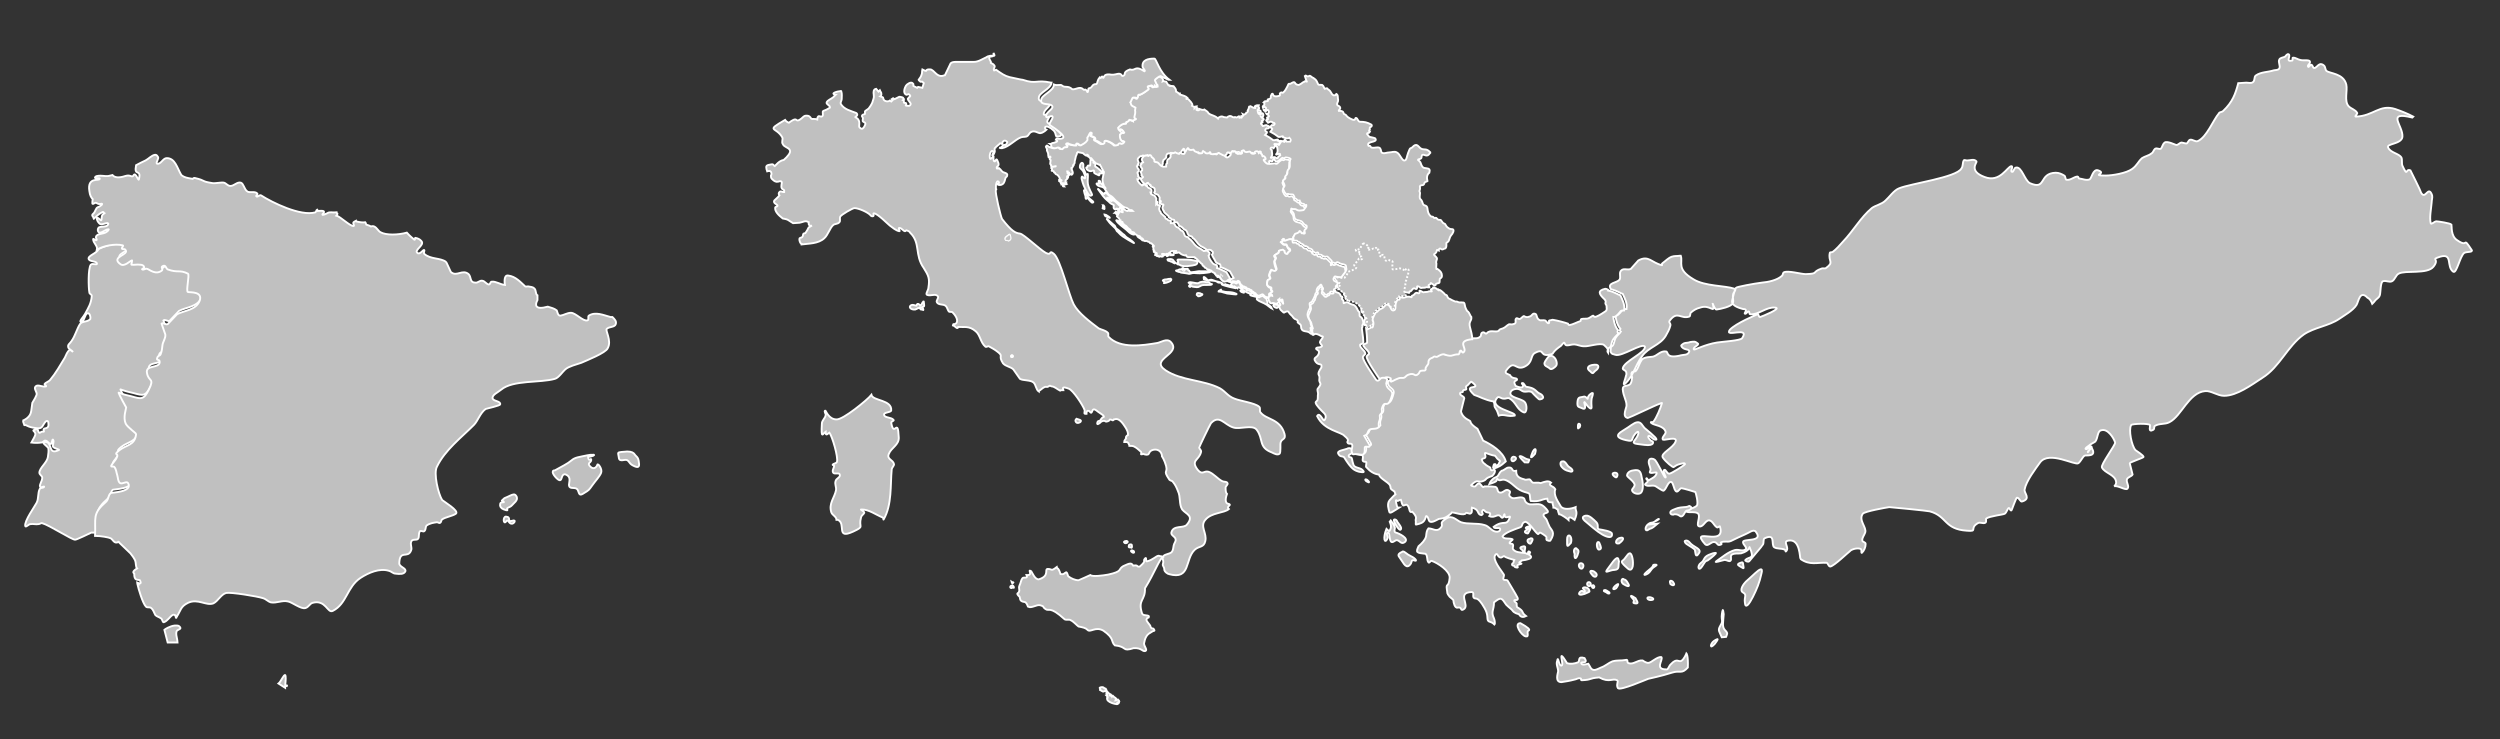 <?xml version="1.0" encoding="utf-8"?>
<!-- Generator: Adobe Illustrator 27.0.1, SVG Export Plug-In . SVG Version: 6.00 Build 0)  -->
<svg version="1.1"
	 id="svg3157" xmlns:svg="http://www.w3.org/2000/svg" xmlns:dc="http://purl.org/dc/elements/1.1/" xmlns:sodipodi="http://sodipodi.sourceforge.net/DTD/sodipodi-0.dtd" xmlns:inkscape="http://www.inkscape.org/namespaces/inkscape" xmlns:rdf="http://www.w3.org/1999/02/22-rdf-syntax-ns#" xmlns:cc="http://creativecommons.org/ns#"
	 xmlns="http://www.w3.org/2000/svg" xmlns:xlink="http://www.w3.org/1999/xlink" x="0px" y="0px" viewBox="0 0 531.1 157"
	 style="enable-background:new 0 0 531.1 157;" xml:space="preserve">
<rect x="0" y="0" width="531.1" height="157" fill="#333333" stroke="none"/>
<style type="text/css">
	.st0{fill:#C0C0C0;stroke:#FFFFFF;stroke-width:0.403;stroke-miterlimit:4.033;}
	.st1{fill:#C0C0C0;stroke:#FFFFFF;stroke-width:0.403;stroke-miterlimit:4.025;}
	.st2{fill:#C0C0C0;stroke:#FFFFFF;stroke-width:0.402;stroke-miterlimit:4.033;}
	.st3{fill:#C0C0C0;stroke:#FFFFFF;stroke-width:0.101;stroke-miterlimit:4.033;}
	.st4{fill:#C0C0C0;stroke:#FFFFFF;stroke-width:0.403;stroke-miterlimit:4.033;stroke-dasharray:0.403,0.403;}
</style>
<sodipodi:namedview  bordercolor="#666666" borderopacity="1" gridtolerance="10" guidetolerance="10" id="namedview3085" inkscape:current-layer="layer1" inkscape:cx="538.32993" inkscape:cy="212.63315" inkscape:pageopacity="0" inkscape:pageshadow="2" inkscape:window-height="706" inkscape:window-maximized="1" inkscape:window-width="1366" inkscape:window-x="-8" inkscape:window-y="-8" inkscape:zoom="11.313709" objecttolerance="10" pagecolor="#ffffff" showgrid="false">
	</sodipodi:namedview>
<g id="layer1" transform="matrix(1.002,0,0,1.002,0.251,-0.177)">
	<g id="g3905">
		<path id="tr" class="st0" d="M502.7,64.6c0.2-0.2,0.5-0.5,0.7-0.8c0.4-0.4,0.8-0.6,0.9-1c0.2-0.5,0.1-2.9,0.7-3
			c0.7-0.2,1.3,0.3,1.9,0s0.8-1.3,1.4-1.6c1.4-0.8,6.1,0.2,7.4-1.5c1.4-1.8-0.8-1.4,1.4-2.1c2.8-0.8,1.2,2.1,2.8,3.2
			c0.7,0.4,1.4-3.3,2.3-4c0.5-0.3,1.9-0.1,1.6-0.6c-2.1-3.2-0.5-0.3-3.1-2.1c-1.4-0.9-1.1-3-1.2-3.3c-0.2-0.3-2.9-0.7-3.2-0.7
			c-0.4,0-1.1,0.8-1.2,0.4c-0.3-1.2,0.1-3.1,0.2-4.4c0-0.5,0.2-1,0.1-1.5c-0.8-2.3-1.4,1-2.3-0.5c0-0.2-2.3-4.8-2.3-4.8
			c-1.1-0.5-0.5,1.6-1.7-1c-0.2-0.5,0-1.2-0.2-1.7c-0.5-0.9-2.3-1-2.8-2.1c-0.6-0.9,2.8-0.7,3-2.3c0.2-2.4-3.6-5.5,2.1-4.1l0.2-0.2
			c-1.1-0.6-2.9-1.3-3.8-1.6c-3.4-1.1-4.6,1.5-8.4,1.6c-0.3,0,0.5-0.7,0.3-0.8c-0.4-0.7-1.2-0.8-1.8-1.4c-1-1.1-0.2-3.3-0.5-4.6
			c-0.6-2.4-3.5-2.3-4.2-2.9c-0.3-0.3-0.2-0.8-0.5-1.1c-0.3-0.3-0.7-0.4-0.9-0.3c-0.5,0.2-0.8,0.8-1.2,0.8c-0.3,0-0.3-0.6-0.6-0.7
			c-0.3,0-0.6,0.7-0.7,0.4c-0.2-0.3,0.4-0.6,0.4-0.9c0.1-0.7-1.3-0.3-2-0.5c-0.6-0.1-1-0.5-1.6-0.5c-0.2,0,0,0.5-0.1,0.6
			c-1.6,0.4-0.3-0.9-0.8-1.3c-0.3-0.2-0.6,0.3-0.8,0.5c-0.4,0.2-1,0.2-1.2,0.6c-0.3,0.6,0.3,1.3,0,1.9c-0.3,0.4-0.8,0.3-1.2,0.4
			c-1.2,0.4-2.7,0.3-3.8,1.1c-0.4,0.3-0.1,1-0.6,1.4c-0.4,0.3-0.9,0.1-1.4,0.1s-0.9,0.1-1.5,0.1h-0.2c-0.6,2.3-1.2,4-3.2,5.9
			c-0.3,0.3-0.8,0.2-0.9,0.5c-1.2,1.4-2.6,5.1-4.5,5.9c-0.5,0.2-1.1-0.4-1.6-0.3c-0.4,0.1-0.5,0.8-0.8,0.8s-0.8-0.2-1.1-0.2
			c-0.4,0.1-0.7,0.6-1.1,0.5c-0.1,0-1.9-0.9-2.4-0.5s-0.5,1-0.8,1.3c-0.4,0.2-0.8-0.2-1.2,0c-0.4,0.3-0.4,0.8-0.8,1
			c-0.6,0.5-1.4,0.6-2,1c-0.9,0.8-1,1.5-2.1,2.3c-1.2,0.9-4.2,1.4-5.6,1.4c-3.4,0,0.4-0.4-1.6-1.1c-1.1-0.4-1.4,1.7-1.8,1.9
			c-0.7,0.3-1.5-0.1-2.3-0.2c-0.1-0.1-0.1-0.4-0.3-0.4c-0.8,0.1-1.4,0.8-2.3,0.7c-0.3,0-0.2-0.8-0.5-0.9c-0.5-0.3-1.1-0.6-1.8-0.6
			c-3.7,0.1-1.9,3.8-5.5,2.2c-1.1-0.6-1.7-3.5-2.9-3.3c-0.5,0-0.5,1.1-0.9,0.9c-0.4-0.1,0.4-1.2-0.1-1.2c-0.9,0.1-2.4,3.6-5.7,2.3
			c-3.5-1.3-1.5-3.1-1.7-3.3c-0.5-0.6-1.3-0.2-2-0.2c-0.3,0-0.6-0.2-0.7,0c-0.3,0.5-0.1,1.2-0.5,1.7c-1,1.9-10.8,3.2-13.2,4.2
			c-1.1,0.4-2.1,1.9-2.9,2.6c-0.8,0.8-2.1,1-2.9,1.6c-2.3,1.9-3.9,4.8-6.1,7.1c-0.6,0.7-1.5,1.7-2.2,2.2c-0.1,0.1-0.6,0-0.6,0.2
			c-0.4,1.9,1,1.9-0.8,3.2c-0.2,0.2-0.7,0-0.9,0.1c-2.3,0.8-0.5,1.1-3.4,1.2c-1,0-3.7-0.8-4.6-0.4c-0.3,0.1-0.2,0.6-0.5,0.8
			c-1,0.9-2.9,1.3-4.2,1.4c-1.6,0.2-5.4,0.9-5.5,1.1c-0.4,0.8-0.6,1.8-0.8,2.7c-0.3,1.2,2,1.7,2.3,1.8c0.2,0,0.5,0,0.6,0.2
			c0.1,0.3-0.4,0.7-0.2,0.8c0.3,0.1,0.5-0.5,0.8-0.5c0.2,0.1,0.1,0.6,0.3,0.6c1.8,0.2,3.4-1.6,5.3-1.4c1.6,0.1-2.8,1.9-3.2,2
			c-0.3,0-0.3-0.7-0.5-0.6s-4.6,1.9-5.9,3.3c-1.3,1.8,4.4-0.9,2.6,1.8c-0.4,0.5-4,0.7-5.3,0.9c-2.5,0.4-4.8,1.6-4.9,1.5
			c-0.4-0.5,1.3-1,0.8-1.3c-0.6-0.5-0.8-0.4-1.6-0.3c-0.1,0.1-1,0.2-1.1,0.2c-0.2,0-0.9,0.5-0.8,0.6c0.4,1,1.8,0.6,1.7,1.2
			c-0.3,0.9-1.2,0.6-2.1,0.9c-2.9,0.6-2.3-0.8-2.8-0.9c-1.2-0.2-1.9,0.9-2.8,1.1c-0.4,0.1-1.9,0-2.4,0.7s-0.7,1.7-1.2,2.3
			c-0.3,0.3-0.8,0.1-0.9,0.4c-0.2,0.4,0.1,0.8,0.1,1c-0.1,0.5-0.1,1-0.4,1.4c-0.6,0.6-1.6,0.1-1.6,1.1c0.1,1.5,0.8,2.3,0.8,3.4
			c0.1,0.4-1.1,2.5,0.3,2.7c0.2,0,6-2.8,6.7-3c0.2-0.1,0.6-0.3,0.5-0.1c-0.3,1-1.1,3-1.8,3.9c-0.1,0.2-0.9-0.1-0.4,0.3
			c0.6,0.5,2.7,0.5,3,1.9c0,0.5-0.9,1.1-0.6,1.6c0.3,0.2,3.2-0.8,2.7,0.4c-0.5,1.4-3.3,2.5-2.7,3.4c0.6,0.9,2.2,2.2,2.3,2
			c0.4-0.3,0.8-0.5,1.2-0.6s1.2-0.4,1.2,0c-0.1,0.2-2.9,2-3.3,2c-0.5,0.1-0.8-1-1.1-0.8c-0.5,0.4,0.7,1.8,0.2,1.6
			c-0.2,0-1.8-3.6-2.3-3.8c-0.3-0.2-0.9-0.3-1.1,0.1c-0.3,0.6,0.2,1.3,0.3,2c0,0.3-0.3,0.6-0.1,0.7c0.5,0.2,1.5-0.3,1.4,0.1
			c-0.2,0.8-1,1.1-1.7,1.5c-0.2,0-0.4-0.6-0.5-0.4s0.4,0.4,0.3,0.6c0,0.3-0.8,0.6-0.5,0.8c0.6,0.4,1.3,0,2,0.2c0.2,0,1.7,1.2,1.9,1
			c0.6-0.5,0.7-1.4,1.3-1.8c0.8-0.4,0.7,1.7,1.4,2c0.4,0.1,0.7-0.7,1-0.7c0.5,0,3,0.8,3,0.8c0.1,0.2,0.7,2.4,0.3,2.9
			c-0.6,0.6-2.8,1-2.1,1.3c0.8,0.2,1.6-0.1,2.3,0.3c0.8,0.6-0.6,2.7,0.4,2.8c0.8,0.1,1.2-1.3,2-1.3c0.8,0.1,1,1.1,1.7,1.5
			c0.2,0.1,0.6-0.4,0.6-0.2c1.4,4.6-6.7-0.2-3.1,3.8c0.5,0.5,1.2-0.5,1.8-0.5c0.9,0,0.6,1,1.6,0.5c0.2-0.1-0.2-0.4-0.1-0.4
			c0.7-0.4,1.4,0,2.1-0.3c0.8-0.4,2.5-1.2,3-1.4c0.8-0.3,1.8-1.2,2.3-0.6c1.8,2.3-2.7,1.4-2.7,2.2c0,0.6,0.9,1.1,0.6,1.5
			c-0.6,0.6-1.5,0-2.3,0.2c-1.5,0.4-2.8,1.6-4,2.4c-0.5,0.4,1.2-0.2,1.8-0.3c0.5,0,0.9,0.4,1.2,0.2c0.4-0.3-0.1-1,0.3-1.3
			c0.6-0.4,1.3-0.2,2-0.3c2-0.6,1.7-1.5,1.8-1.3c1.2,2.7-0.1,1.9-0.9,2.7c-0.2,0.2,0.6,0.5,0.8,0.3c0.2-0.3,2.9-3.4,2.9-3.5
			c0.3-0.5,0-1.2,0.4-1.4c2.4-1.1,1.3,1.3,2,1.9c0.6,0.4,1.5,0.2,2.2,0.5c0.2,0,0.2,0.5,0.3,0.4c0.9-0.8-0.8-2.1,0.5-2.3
			c2.6-0.5,2.4,3.8,2.6,3.9c2,1.4,3.5,0.7,5.5,0.8c0.3,0,0.4,0.8,0.8,0.8c0.8-0.1,3.9-3.1,4.1-3.2c0.5-0.6,1.9-0.8,2.4-0.5
			c0.2,0.1,0,0.9,0.2,0.8c0.5-0.5,0.8-1.2,0.8-1.9c0-0.4-0.7-0.4-0.7-0.7c-0.1-0.6,0.4-1.1,0.6-1.7c0.4-1.1-1.5-2.6-0.5-4
			c0.4-0.5,4.9-1.3,5.6-1.4c0.3,0,8.4,0.8,8.6,0.9c3.7,1,3,3.8,7.9,4.1c2.4,0.2,0.4-0.5,2.3-1.6c0.5-0.3,1.1,0.2,1.6-0.1
			c0.3-0.2,0-0.8,0.2-0.9c0.7-0.5,3.6-0.8,3.9-1c0.4-0.3,0.5-0.9,0.8-1.2c0.3-0.1,0.3,0.6,0.6,0.5c0.1,0,1-2.8,1.2-2.7
			c0.5,0,0.7,1,1.1,0.8c1.9-0.6,0.4-1.7,0.5-2.5c0.3-1.8,2.3-4.4,3.3-5.8c1.9-2.5,7.4,0.7,8.1,0.2c0.6-0.5,0.8-1.2,1.3-1.6
			c0.2-0.2,2.8,0.4,1.5-1.7c-0.2-0.3-0.8,1.3-0.8,0.9c0.2-0.5,1.1-0.8,0.8-1.1c-0.2-0.4-0.8,0.6-1.2,0.5c-0.3-0.1,0.3-0.5,0.6-0.7
			c0.4-0.4,1-0.6,1.4-0.9c0.6-0.8,0.4-2.3,1.3-2.4c1.3-0.4,2.6,1.6,2.9,2.6c0.1,0.5-3.1,4.7-2.8,5.3c0.6,1.2,2.8,1.5,3,3
			c0.1,0.3-0.1,0.7-0.4,1l0,0c0.7-0.3,2.4,0.9,2.8,0.5c0.5-0.5-0.3-1.3-0.1-2c0.2-0.5,1-0.6,1.2-1l-0.6-2.4c0-0.2,2.7-1.1,2.9-1.3
			c0.2-0.3-1.5-1.3-1.7-1.5c-0.8-0.9-1.5-4.3-0.9-5.3c0.2-0.3,3.7-0.4,4,0c0.1,0.1-0.5,1.7,0.7,1c0.3-0.2,0.1-0.7,0.3-0.8
			c0.9-0.6,2.2-0.3,3.1-0.8c2.6-1.3,4.1-6.3,7.6-6.6c1.3-0.1,2.6,1,4,1c2.7,0,5.8-2.3,8.1-3.8c3.7-2.3,5.3-6.7,8.8-9.2
			c2.2-1.5,5.3-1.8,7.5-3.3c1-0.7,3-1.8,3.7-3c0.4-0.7,0.7-3.2,2.3-1.5C502.3,63.6,502.5,64.1,502.7,64.6L502.7,64.6z M356.1,54.4
			h-0.2c-0.6,0.1-1.1,0-1.7,0.2c-0.8,0.3-1.3,0.9-2,1.4c-0.2,0.1,0,0.5-0.1,0.4c-2.2-0.5-2.8-2.2-5-1l-1.6,1.8
			c-0.7,0.3-1.5-0.2-2,0.3c-0.6,0.5,0,1.4-0.4,2c-0.6,0.7-2.7,0.6-1.8,2c1.3,0.3,2.1,0.9,2.5,1c0.4,0.9,1,1.9,0.8,3.2
			c-0.6,0-0.8,0.1-0.8,0.1s-1,1.4-1.5,1.3c-0.1,0.1,0.2,1.9,1,2.8c-0.2,0.4-0.1,0.5,0.1,0.6c-0.2,0.4-0.7,0.6-1.1,1.3
			c-0.4,0.7-0.3,1.7-1,1.9l-0.1,1c0.3,0.7,0.6,0.5,1,0.7c1.4,0.5,5.8-2.7,6.3-1.7c0.1,1.3-4.5,3.1-4.7,4.6c0,0.3,0.6,0.4,0.7,0.7
			c0.1,0.3,0.1,0.6,0,0.8c-0.1,0.6-0.8,2.2-0.3,1.8c1.8-1.5,2.2-3.9,3.7-5.9c1.3-1.9,3.8-2.3,5-4.3c0.4-0.7,0.8-1.4,1-2.2
			c0.1-0.6-0.5-0.6-0.1-1.1c1.6-2.1,2.3-0.2,4.1-0.8c0.3-0.1,0.1-0.7,0.4-0.9c0.6-0.5,1.1-0.8,1.9-1c2.2-0.8,3.2,1.6,2.7-0.8
			c-0.2-0.5,0.4,1.3,0.8,1.2c0.8-0.1,3.1-0.6,3.4-1.3c0.3-0.6-0.1-1.2,0.1-1.9c0-0.4,0.8-1,0.3-1.2c-2-0.7-6.3-0.5-8.7-2
			C355.1,57.2,356.6,55.9,356.1,54.4L356.1,54.4z"/>
		<path id="path3903" inkscape:connector-curvature="0" sodipodi:nodetypes="ccsc" class="st0" d="M337.8,77.5
			c-1.6,0.1-1.7,0.9-0.9,1.4c0.7,0.8,0.6,0.2,1.2-0.2S339,77.4,337.8,77.5z"/>
	</g>
	<path id="gi" inkscape:connector-curvature="0" sodipodi:nodetypes="csccsccc" class="st1" d="M37,129.7c0.1,0,0.2,0,0.3,0
		s0.1,0,0.1,0c0,0.1,0.2-0.1,0.2,0c-0.1,0-0.4,1.5-0.5,1.5s-0.4-1.7-0.5-1.7c0.1,0,0.3,0.3,0.5,0.2H37z"/>
	<path id="pt" class="st1" d="M24.7,51.9c-1.4,0-3,0.5-4.1,1.1c-0.2,0.9-2.5,1.4-2,2.2c0.4,0.5,1.5,0.3,1.7,0.8s-1-0.1-1.3,0.3
		c-0.6,0.8-0.5,4.9-0.3,5.9c0,0.3,0.5,0.4,0.5,0.7c-0.1,1.6-0.7,2.5-1.4,3.8c-0.3,0.6-1.5,1.8-0.8,1.7c0.7-0.2,0.7-1.6,1.3-1.8
		c0.5-0.1,0.7,0.8,0.6,1.2c-0.5,0.7-1.8,0.4-2.2,1.1c-0.7,1.1-1,2.5-1.8,3.6c-0.3,0.5-0.8,0.7-0.7,1.2c0,0.5,0.8,0.7,1,1.1
		c-0.1-0.1-0.5-0.5-0.7-0.4c-0.5,0.3-0.7,1-1,1.6c-0.9,1.5-2,3.4-3.1,4.7c-0.3,0.4-0.9,0.5-1.2,0.9c-0.1,0.1,0.5,0.4,0.3,0.5
		c-0.8,0.2-1.7-0.5-2.2,0s0.4,1.2,0.2,1.8c-0.1,0.3-0.4,0.9-0.9,1.7c-0.3,1.9-0.1,2.4-1.2,3.3C5.2,89,5,89.2,4.7,89.3
		c0,0.2-0.1,0.3,0,0.4c0.1,0.2,0.1,0.4,0.2,0.6c0.2,0,0.4,0,0.5,0.1c0.6,0.3,1,0.4,1.7,0.5s1.4,0.3,1.8-0.6c0.5-0.9,1-1.2,1.1-0.5
		s0,1.1-0.7,1.2s0.1,0.8-0.4,0.7c-0.6-0.1-0.7,0.6-1,0s0.1-0.6-0.8-0.4s0.6,0.3,0,1.4C7,93,6.7,93.4,6.4,94c0.7,0.1,1.4,0.1,2.1,0
		c0.4,0,0.6-0.5,0.9-0.4c0.4,0,0.6,0.6,1.1,0.7c0.3,0.1,0.3-1.2,0.5-0.9c0.3,0.5-0.2,1.2,0,1.5c0.3,0.4,1.6,0.6,1.2,0.7
		c-2.5,1.2-1.1-2-3.1-1.7C8.5,94,9.8,94.8,10,95.2c0.1,0.6,0,1.2-0.1,1.9c-0.2,1.2-1.8,2.3-1.8,3.3c0,0.4,0.6,0.7,0.6,1
		c0.1,0.7-0.9,1.9-0.3,2.1c0.2,0,0.8-0.3,0.7-0.1c-0.2,0.3-0.7,0.1-0.9,0.4c-0.5,0.9-0.2,2.1-0.7,3c-0.4,0.8-2.6,3.8-2.4,4.9
		c0.1,0.4,0.7-0.4,1.1-0.4c0.6-0.1,1.1,0.1,1.7,0c0.3,0,0.6-0.3,0.8-0.2c1.5,0.4,6.4,3.6,7,3.5c0.3,0,3.2-1.4,3.4-1.5h1.2
		c0.2-3.9-0.7-4.6,2.4-7.3c0.6-0.5,0.5-1.5,1-1.8c0.2-0.1,4.8-0.2,3.6-2.1c-0.3-0.5-1.2,0.3-1.7,0c-0.5-0.4-0.4-1.1-0.6-1.7
		c-0.2-0.6-0.2-1.2-0.6-1.7c-0.1-0.2-0.7,0-0.7-0.2c0.3-0.7,0.9-1.1,1.2-1.8c0.6-1.1-1-0.3,0.6-1.6c1.4-1.1,3.3-1,3.5-3.4
		c0-0.2-1.8-1.4-2.2-2.2c-0.6-1.2,0.1-3.2,0.1-3.4c-0.1-0.1-1.6-3-1.6-3.1c-0.1-0.2,0.3,0.1,0.5,0.1c0.8,0.3,1.4,0.4,2.2,0.6
		c2.2,0.6,2.6,0.7,3.7-1.4c1.3-2.6-0.1-1.7-0.4-3.6c-0.3-1.8,2.6-0.9,2.7-2.2c0.1-0.9-0.9-0.1-0.4-1.2c0.1-0.2,0.5-0.2,0.6-0.5
		c0.3-0.7,0.3-1.3,0.4-2c0.1-0.8,0.7-1.5,0.6-2.2l-0.8-2.3c0.3-0.3,1,0.3,1.3,0.1l2-2.1c1.4-0.8,4-0.8,4.8-2.9
		c0.6-1.9-1.9-1.7-2.5-1.8c-0.5-0.1,0.4-3.7,0-3.9c-1.8-0.9-2.1-0.1-4.3-0.9c-0.4-0.2-0.3-1.1-1.2-0.6c-0.2,0.2,0.2,0.7,0,0.8
		c-1.3,1.1-2.7-0.2-3.1-0.3c-0.4-0.2-0.8,0.3-1.1,0.1c-0.2-0.1,0.6-0.3,0.4-0.5c-0.1-0.4-0.6-0.5-0.9-0.5c-0.6-0.1-1.2,0.1-1.8,0
		c-0.1-0.1,0.1-0.3,0.1-0.5c0-0.1,0.1-0.5,0-0.4c-0.5,0.1-1.6,1.4-2.4,0.8c-2.3-1.6,2.2-2,1-3.1c-0.2-0.2-0.6,0-0.7-0.2
		c-0.1-0.2,0.4-0.6,0.2-0.7C25.6,51.9,25.1,51.9,24.7,51.9L24.7,51.9z"/>
	<path id="it" class="st2" d="M210.5,12c-0.1,0-0.2,0-0.4,0l0,0l0,0c-0.1,0-0.2,0-0.4,0c-0.1,0-0.3,0.1-0.4,0.1s-0.1,0-0.2,0.1l0,0
		c-0.1,0-0.1,0-0.2,0.1c-0.9,0.4-1.7,1-2.7,1c-0.4,0-1.5,0-2.5,0c-0.5,0-1,0-1.4,0s-0.8,0.1-1,0.3l-1.2,2.5l0,0
		c-0.1,0-0.2,0.1-0.3,0.1c-0.8,0.3-1.4-0.2-1.9-0.7c-0.2-0.2-0.4-0.4-0.6-0.5c-0.1-0.1-0.2-0.1-0.3-0.1c-1.1-0.1-0.7,0.4-1,0.3
		c-0.1,0-0.3-0.1-0.7-0.3c-0.1,0.4,0,0.8-0.2,1.2c-0.1,0.4-0.4,0.7-0.6,1c0,0.1,0.2,0.2,0.4,0.4h0.4l0.3,0.3l-0.3,1l-0.9-0.2
		l-0.2,0.2l-0.8-0.4V18c-0.2-0.3-0.5-0.5-1.2,0c-0.2,0.1-0.3,0.3-0.4,0.4l0,0c-0.5,0.9-0.4,1.6,0,1.8l0,0c0.1,0.1,0.2,0.1,0.4,0
		c0.2-0.1,0.2-0.1,0.4,0.1c0.2,0.2,0.2,0.3,0,0.4s-0.1,0.2-0.3,0.3c-0.2,0.2,0,0.4,0.3,0.8s0.3,0.4,0.1,0.7
		c-0.2,0.2-0.3,0.1-0.6,0.1c-0.3,0-0.4-0.1-0.3-0.1c0.1-0.1,0.2-0.5-0.1-0.5s-0.4,0-0.3-0.3c0.1-0.2-0.2-0.3-0.2-0.3l0.2-0.2
		l-0.2-0.3c-0.1,0-0.1-0.1-0.2-0.1c-0.3-0.1-0.4-0.1-0.6-0.1l-1,0.5l-0.3-0.2l-0.3,0.2l0.2,0.2l-0.3,0.3l-0.3-0.2
		c0,0-0.3,0.3-0.9,0.1c-0.6-0.2-0.4-0.7-0.6-0.8c-0.2-0.1-0.5-0.2-0.5-0.2s0.3-0.2,0.2-0.6c0-0.1,0-0.1-0.1-0.3
		c-0.1-0.1-0.1-0.2-0.2-0.4l-0.3,0.3l-0.5-0.6c-0.6,0.1-0.6,0.7-0.5,1.3v0.1c0.1,0.6-0.2,1-0.3,1.5c-0.2,0.5-0.7,1.2-0.8,1.3
		c-0.2,0.1-0.5,0.4-0.7,0.5s0.1,0.7-0.2,0.7c-0.3,0-0.7,0.3-0.4,0.6c0.3,0.3-0.2,0.8,0.2,1s0.6,0.3,0.2,1s-0.7,0.5-1,0.2
		c-0.3-0.2,0.2-1-0.3-1.7c-0.1-0.2-0.4-0.3-0.6-0.5c0.2-0.2,0.4-0.3,0.4-0.5s-0.2-0.4-0.3-0.4c-1-0.4-2.5-0.7-3.2-1.9
		c-0.1-0.4,0.2-0.7,0.2-1c0-0.6,0.1-1.1-0.1-1.7c-0.1-0.1-0.1,0-0.2,0s-0.8,0.1-1.2,0.3c-0.4,0.2-0.3,0.3,0.1,0.5c0,0,0,0,0.1,0
		c-0.2,0.2-0.3,0.3-0.5,0.5c-0.5,0.4-1.2,0.6-1.4,1.1c-0.1,0.4,0.7,0.6,0.7,1V23c-0.6,0.4-1.1,0.6-1.4,0.7c-0.3,0.2,0.1,0.8-0.2,1.1
		c-0.3,0.3-0.7-0.2-0.9,0.1c-0.1,0.1-0.2,0.4-0.2,0.6c-0.3-0.1-0.5-0.1-0.7-0.1s-0.3,0-0.4,0s-0.1-0.1-0.2-0.1c0,0-0.1-0.1-0.1-0.2
		c-0.3-0.4-0.6-0.4-1-0.4c-0.3,0-0.6,0.3-0.6,0.3c-0.3,0.3-1.1,1-1.4,0.6c-0.3-0.3-0.9,0.1-1.6,0.6c-0.3-0.1-0.6-0.3-0.8-0.6
		c-4.3,2.5-1.9,1.4-0.6,3.7c0.2,0.4-0.2,1,0.1,1.4c0.3,0.7,1.2,0.7,1.5,1.3c0.3,0.5-0.5,1.4-1.3,2.1c-0.7,0.1-1.2,0.6-1.4,0.8
		c-0.1,0.1-0.3,0.3-0.5,0.5c-0.2-0.1-0.3-0.4-0.5-0.4c-0.5,0.1-1.3,0.1-1.3,0.6c0,0.3,0.1,0.6,0.2,0.9c0.3-0.1,0.7-0.1,0.8,0.1
		c0.1,0.3,0.2,0.4,0,0.8c0,0.3,0,0.6,0.3,0.8c0.4,0.4,0.8,0.6,1.2,0.5c0.2-0.1,0.4-0.1,0.6-0.1c0.1,0.1,0.2,0.2,0.2,0.2s0,0.1,0,0.2
		c-0.1,0.5-0.2,1.1,0.2,1.3c0.1,0.1,0.2,0.1,0.3,0.2c0,0.1,0,0.3,0,0.4c0,0-0.1,0-0.2,0c-0.5-0.1-0.5-0.3-0.8,0
		c-0.2,0.2-0.2,0.5,0,0.7c-0.3,0.4-0.7,0.7-1.1,1.1c-0.3,0.6,0.7,0.8,0.7,1.1c0,0.2-0.5,0.2-0.5,0.4c-0.1,0.8,0.7,1.6,1.6,2.3
		c0.4,0.1,0.7,0.1,1.1,0.3c0.5,0.3,0.8,0.5,1.1,0.7c0.5,0,0.9-0.1,1.4-0.1c0.6-0.1,1.2-0.5,1.7-0.2c0.1,0,0.1,0.1,0.2,0.1
		c0,0.1,0,0.2,0,0.3c0,0.2,0.1,0.3,0.2,0.4c0.2,0.1,0.5,0,0.5,0l-0.7,0.4c-0.2,0.4-0.4,0.8-0.7,1.2c-0.5,0.1-0.4,0.1-0.5,0.4
		c0,0.3-0.2,0.6-0.6,0.6c-0.4,0.1,0,1.3,0.3,1.3V52c1.4-0.2,3.5-0.1,4.8-1.3c0.8-0.7,1.2-2.2,1.9-2.8c0.3-0.3,1-0.2,1.3-0.6
		c0.3-0.3,0-0.8,0.2-1.2c0.2-0.4,2.6-1.8,3-1.8c0.9,0,2.9,0.9,3.4,1.5c0.1,0.2,0.4,0.3,0.6,0.2s-0.1-0.6,0.1-0.6
		c0.8,0,3.1,2.4,3.4,2.6c0.7,0.5,1.2,1,2,1.2c0.3,0.1-0.3-0.7,0-0.7c0.5,0,0.8,0.6,1.2,0.7c0.1,0.1,0.2-0.2,0.3-0.2
		c0.3,0.1,0.7,0.2,0.8,0.5c2.3,2.2,0.9,4.7,2.9,7.5c1,1.6,1.3,2.2,1,4.1c0,0.6-0.7,1.4-0.3,1.6c0.8,0.3,1.7-0.3,2.2,0.2
		c0.5,0.3-0.4,1-0.1,1.4c0.4,0.6,1.3,0.3,1.8,0.7c0.4,0.3,0.4,0.8,0.7,1.2c0.2,0.2,0.6,0,0.8,0.2c0.3,0.3,1.4,1.5,0.8,2.3
		c-0.1,0.1-0.3,0.2-0.4,0.2s-0.2,0-0.2,0c-0.1,0,0,0.1,0,0.1c-0.1,0.1-0.2,0.2-0.1,0.2s0.2,0.1,0.3,0.1c0.3,0.3,0.7,0.7,0.8,0.2l0,0
		c1.3,0.1,2.3-0.3,3.7,0.9c1,0.8,1,2.4,2.1,3.3c0.2,0.1,0.6-0.2,0.7-0.1c0.7,0.4,1.3,0.7,1.9,1.2c1.3,1,0,0.7,1.1,2.4
		c0.6,0.7,1.6,0.7,2.2,1.3l1.4,2c0.6,0.4,2.3,0.2,2.9,0.8c0.5,0.5,0.5,1.5,1.1,1.9v-0.1c0.6-0.4,1.1-1,1.6-0.9s0.6-0.4,0.9-0.2
		c0,0,0.1,0.1,0.2,0.1c0.6,0,1.2,0.6,1.8,0.9c0.1-0.1,0.3-0.1,0.6-0.1h0.1c-0.1-0.4-0.4-0.9,1.2-0.3c0.9,0.4,2.9,3.4,3.3,4.5
		c0.1,0.3-0.2,0.8,0.1,0.8c0.1,0,0.2,0,0.3,0c0-0.6,0.2-0.7,0.5-0.6s0.4,0.6,0.6,0.3s0.2-1,1-0.4c0.1,0.1,0.3,0.2,0.4,0.3
		c0.3,0.2,0.4,0.3,1,0.7c0.1,0.1,0.2,0.2,0.2,0.3c0,0.1,0,0.1-0.1,0.1c-0.4,0.1-0.6,0.7-0.8,0.8s-0.4-0.1-0.5,0.4s0.2,0.3,0.6,0
		c0.3-0.4,0.9-0.5,1.1-0.3s0.9-0.1,0.9-0.3c0-0.2,0.5,0,0.7,0.1c0.1,0,0.1-0.1,0.2-0.2h0.1c0.5-0.2,1.1-0.1,1.9,1
		c0.4,0.6,0.9,1.2,1,2c0,0.1,0,0.2,0,0.3c-0.4,0.2-0.5,0.5-0.4,0.7c-0.2,0.3-0.4,0.5-0.4,0.8c0.7,0,0.8-0.1,1.1,0.7v0.1
		c0.4,0,0.8,0,1.1,0.2c0.6,0.3,1,0.8,1.4,1.1c0.1,0.2-0.1,0.5,0,0.5c0.2,0,0.3,0,0.4-0.1c0.5,0.2,1,0.3,1.2,0l0.1-0.2
		c0.1-0.2,0.2-0.3,0.3-0.4c0.7-0.5,2.1-0.5,2.4,0.9c0,0,0,0.1,0,0.2c0.2,0.3,0.4,0.7,0.6,1.2c1.1,2.8-0.7,1.3,1,3.8
		c0.2,0.2,0.6,0.2,0.7,0.4c0.5,0.6,0.8,1.2,1.1,2c0.6,1.2,0.2,2.8,0.9,3.9c0.8,1,2.6,1.3,1,3.2c-0.7,0.9-2.9,0-3.3,1.7
		c-0.1,0.6,0.8,0.8,0.9,1.4c0.1,0.5-0.3,0.8-0.4,1.3s-0.1,1-0.4,1.4c-0.5,0.5-1.4,0.4-1.8,0.9c-0.4,0.7,0.2,0.7-0.1,1.7
		c-0.1,0.4,0.3,0.5,0.3,1.1c0,0.5,0.8,1,1,1c4.7,1.3,3.3-3.2,5.5-5.2c0.9-0.8,1.9-0.4,2.2-1.8c0.4-1.7-1.2-3.1,0-4.5
		c1.3-1.6,4-1.4,5-2.3c-0.1-0.1-0.2-0.2-0.2-0.2c-0.1-0.5,0.9-0.7,0.1-0.9c-0.7-0.1-0.7-1-0.3-2.1c-0.2-0.2-0.3-0.5-0.3-1.3
		c0-0.4,0.6-0.7,0.4-1c-0.2-0.4-0.7-0.2-1.1-0.4c-1-0.5-1.8-1.6-2.9-2c-1-0.3-1.3,0.8-2.3-0.4c-1.6-2.1,0.3-2,0.7-3.8
		c0.1-0.4-0.4-0.7-0.4-0.9c0-0.2,2.3-4.9,2.5-5.2c1.8-1.9,2.8,0.3,4.7,0.9c1.4,0.5,4.1-0.7,5,0.5c1.5,2,0.3,3.7,3.2,4.8
		c0.6,0.3,1.2,0.6,1.6,0.3c0.4-0.2,0.1-2.1,0.3-2.5c0.3-0.8,1.1-0.5,0.8-1.7c-0.9-3.3-3.9-3-5.1-4.6c-0.3-0.3,0.1-0.9-0.3-1.2
		c-0.9-0.8-4-1.2-5.2-1.7c-1.4-0.5-1.9-1.5-3.1-2.2c-3.5-1.8-8.2-1.6-11.5-3.8c-3.6-2.4,3.5-3.4,1.1-6c-0.8-0.9-2.2,0.1-2.9,0.2
		c-3,0.5-7.8,1.3-10.3-1.3c-0.2-0.2,0.1-0.7-0.2-0.9c-0.5-0.5-1.3-0.6-1.9-0.9c-1.7-1.3-4.3-3.2-5.3-5.1c-1-1.9-2.8-9.5-4.2-10.7
		c-1.2-1-0.3,0.5-1.7-0.2c-1.3-0.7-4.7-4-5.5-4.1c-0.9-0.1-1.7-0.4-3.8-3.1c-0.3-0.6-1.5-5.6-1.3-6.1c0-0.1,0.1-0.2,0.1-0.2
		s0-0.1-0.1-0.1c0-0.5,0-0.9,0.1-1.1V39c0.1-0.2,0.2-0.4,0.3-0.4c0.2,0,0.4,0.4,0.1,0.5s-0.1,0.3,0.2,0.3c0.3,0,0.7,0,1-0.5
		s0.2-1,0.5-1.2s0.3-0.7-0.1-0.8c-0.3-0.2-0.6-0.1-0.9-0.5c-0.2-0.3-0.4-0.5-0.6-0.5v-0.1c-0.2,0-0.4,0.2-0.4,0.1
		c-0.1-0.2,0-0.4,0.2-0.5c0.4-0.3,0-1-0.2-1.4c-0.2-0.2-0.3,0.5-0.5,0.4c-0.3-0.1-0.2-0.7-0.2-1l0,0c-0.4,0-0.7,1-0.8,0.1
		c-0.1-0.9,0.5-1.7,0.7-1.2c0.2,0.4-0.4,0.8-0.1,0.9c0.2-0.2,0.3-0.5,0.4-0.7c0.2-0.4-0.2-0.9,0.2-1c0-0.1,0.3-0.3,0.5-0.5
		c0.5-0.3,0.4-0.6,0.6-0.4c0.1,0.1,0.4,0.1,0.4,0c-0.1-0.2-0.1-0.2,0.2-0.5c0.3-0.3,0.9,0.1,0.8,0.3c-0.1,0.2-0.3,0.6-0.5,0.5
		s-0.4,0.1-0.9,0.6c-0.1,0-0.2,0-0.3,0c0.2,0.1,0.4,0.1,0.6,0.1c1.5-0.3,2.7-1.8,4-2.3c0.6-0.2,1,0,1.4-0.3c0.4-0.4,0.3-0.5,0.7-0.8
		c0.9-0.5,1.5,0.3,2.1,0.2c0.3,0,1-0.5,1.2-0.7c-0.7-0.3-0.2-1.5,1.6,0.2c0.4,0.5,0.3,0.8,0.5,1.2c2.7,0.2-0.7-2.2-1.7-2.8
		c-0.7-0.4,0.6-1.5,0.4-1.9c-0.2-0.5-1.7,0.8-1.3-0.4c0.3-0.8,1.7-1.5,1.1-2c-0.5-0.4-2.4,0-2.2-1.1c0-1.1,2.5-1.8,2.7-3.2
		c0,0,0,0-0.1,0c-3.3-0.7-3,0.4-6-0.6c-0.8-0.1-1.4-0.3-2-0.4c-1.2-0.2-1.9-0.5-2.9-1.2c-0.2-0.1-0.4-0.3-0.7-0.5c0,0-0.1-0.1-0.1,0
		c-0.1,0-0.2,0.1-0.3,0.1h-0.1l0,0c-0.2-0.4,0.3-0.7,0.1-1c-0.2-0.3-0.4-0.4-0.6-0.5c-0.1,0-0.2-0.1-0.2-0.1l0,0
		c0-0.1,0.1-0.2,0-0.3c-0.1-0.2-0.6-0.9-0.1-1s0.7,0,0.7-0.5c0-0.1,0-0.2,0-0.2v-0.1l0,0C210.7,12,210.6,12,210.5,12L210.5,12z
		 M223,18.3L223,18.3L223,18.3c0.1,0,0.2,0.1,0.2,0.1S223.1,18.3,223,18.3L223,18.3z M223.3,18.4C223.4,18.4,223.4,18.4,223.3,18.4
		C223.4,18.4,223.4,18.4,223.3,18.4C223.4,18.4,223.4,18.4,223.3,18.4L223.3,18.4z M213.8,49.9c0,0,0.1,0.1,0.1,0.3
		c0.1,0.3,0.3,0.7-0.3,1c-0.5-0.3-0.6,0.1-0.7-0.3s0.2-0.5,0.6-0.8C213.7,50,213.7,49.9,213.8,49.9z M195.6,64.1
		c-0.1,0-0.3,0.2-0.4,0.5c-0.2,0.4-0.4,0.3-0.6,0.1c-0.2-0.2-0.5-0.1-0.5,0.2c0,0.3-0.7-0.3-1.2,0s-0.2,0.8,0.5,0.9s0.5-0.2,0.6-0.1
		s0.3-0.3,0.5-0.2c0.2,0.2,0.1-0.1,0.3-0.2c0.3-0.1-0.1,0.6,0.3,0.5c0.4,0,0.5,0.3,0.4,0c0-0.3-0.5-0.6-0.1-0.6S195.7,65,195.6,64.1
		C195.7,64.1,195.7,64.1,195.6,64.1L195.6,64.1z M214.3,75.5c0.1,0,0.2,0.1,0.2,0.2s-0.1,0.2-0.2,0.2s-0.2-0.1-0.2-0.2
		S214.2,75.5,214.3,75.5z M184.5,83.9c-0.8,1-6,5.3-7.4,5.2c-1.7,0-2.3-2-2.4-1.9c-0.3,0.3,0.2,0.7,0.1,1c-0.1,0.7-0.8,1.1-0.8,1.8
		c-0.2,3.5,0.2,2.1,0.8,1.7c0,0.4,0,0.6,0.2,0.6c0.1,0,0.3-0.2,0.6-0.4c0.6,0.8,1.9,5.2,1.6,6.2c-0.2,0.4-0.7,0.3-0.9,0.6
		c-0.1,0.1,0.3,0.1,0.3,0.2c0,0.5-0.5,1-0.2,1.5c0.3,0.4,1.3-0.1,1.4,0.4c0.2,0.6-0.8,0.8-0.9,1.4c-0.2,0.7,0.2,1.2,0.1,1.9
		c-0.3,1.6-1.6,2.8-1,4.7c0.2,0.6,1.1,0.9,1.1,1.6c0.1,0,0.2,0,0.3,0c1.8,0.8-0.5,4.2,3.2,2.5c2.6-1.2,1.1-0.8,1.7-3
		c0.1-0.5,0.6-0.7,0.7-1c0-0.3-0.9-0.7-0.7-0.7c1.6-0.1,3.3,1.2,4.6,1.7c0.2,0.1,0.1,0.6,0.2,0.4c1.8-3.1,1.4-7.4,1.7-10.5
		c0-0.5,0.5-0.8,0.5-1.2c-0.2-1-1.6-1-1.1-2.2c0.5-1.3,2.2-1.9,2.1-3.5c-0.2-4.5-1,0.3-1.6-3.1c0-0.3,0.7-0.4,0.5-0.6
		c-0.5-0.6-1.8-0.4-2-1c-0.2-0.7,1.4-0.5,1.5-1C188.9,84.9,184.8,85.2,184.5,83.9L184.5,83.9z M228,89C228,89,227.9,89,228,89
		c-0.3,0.1-0.3,0.5-0.1,0.7c0.2,0.3,0.9,0.1,1-0.2c0.1-0.3-0.2-0.3-0.8-0.5C228.1,89.1,228.1,89,228,89L228,89z M238.4,114.9
		c-0.3,0-0.5,0.2-0.2,0.4c0.4,0.2,0.9-0.3,0.5-0.4C238.7,114.9,238.5,114.8,238.4,114.9L238.4,114.9z M239.4,115.6
		c-0.2,0-0.3,0.1-0.3,0.2c-0.2,0.7,0.3,0.3,0.5,0.5s0.2-0.7,0-0.7C239.5,115.6,239.4,115.6,239.4,115.6L239.4,115.6z M239.6,116.9
		c-0.1,0-0.1,0.2,0.1,0.3c0.3,0.3,0.7,0.2,0.4-0.2C239.9,116.9,239.7,116.8,239.6,116.9L239.6,116.9z M245.4,118
		c-0.5,0-1.2,0.9-2.5,1.2c-0.3,0.1,0-0.9-0.3-0.7c-0.8,0.8,0.5,0.3-1.2,1.8c-0.9,0.1-0.1-0.4-1.4-0.2c-0.4-0.6-0.6-0.6-2.1,0.1
		c-1.2,0.7,0,1.1-3.2,1.8c-1.1,0.2-3.3,0.5-3.8,0.1c0,0-2.4,1.1-2.5,1.1c-0.7,0-1.6-0.4-2.1-0.8c-0.2-0.1-0.2-0.8-0.5-0.9
		c-0.6,0.3-0.4,0.5-1.2,0.4c-0.5-1.6-0.7-1-0.8-1.5c-1.3,1-0.9,0.4-1.9,0.4c-0.8,0,0.5,1.5-1.9,2.2c-0.8,0.1-1.4-1.4-1.6-1.7
		c-1-0.6,0.6,0.9-1,0.8c0.4,0.9-0.7,0.3-0.9,0.7c-0.3,0.4-0.3,0.9-0.6,1.5c-0.3,0.7,0.2,0.9-0.2,1.5c-0.4,0.3-0.3,0.3,0,0.7
		c0.5,0.3,0.1,0.7,0.6,1.1c0.6,0.4,0.9-0.2,1.4,1.2c0.8,0.4,1.8-0.5,2.6-0.3c1,0.3,0.3,0.2,1.1,0.8c0.8,0.6,0.8-0.8,4.1,2.2
		c0.5,0.2,0.9-0.1,1.3,0.2c0.5,0.2,1.3,1.1,1.6,1.3c1,0.2,1.5,0.3,1.9,0.7c0.6,0.7,1.7-0.8,3.4,0.2c2.4,1.7,1.5,2.2,2.4,3.1
		c2.8,0.3,1.4,1.4,4,0.6c1.8-0.1,1.8,0.8,2.5,0.6c0.5-0.2-0.3-1-0.3-1.6c0.1-0.5,0.2-1,0.5-1.5s0.7-0.7,1.2-1
		c0.2-0.2,0.6-0.1,0.5-0.3c-0.3-0.8-0.6,0.1-0.9-1c-0.3-0.4-0.8-1-0.8-1.2c0.3-0.7,0-0.2,0.5-0.5c0.3-0.7-1-0.2-1.4-0.8
		c-1-3.1,0.7-2.7,0.6-5.4c2-3.2,3.1-6.3,3.8-6.6C246,118,245.9,118.2,245.4,118L245.4,118z M214.2,123.5c0.1,0.5,0.3,0.4,0.3,0.2
		L214.2,123.5z M214.5,123.7l0.2,0.1c-0.1-0.1-0.1-0.2-0.2-0.2V123.7z M214.3,124.3c-0.3,0.1-0.5,0.3-0.3,0.5c0.4,0.2,0.3-0.2,0.6,0
		C214.9,124.9,214.6,124.2,214.3,124.3L214.3,124.3z"/>
	<path id="va" class="st0" d="M214.3,75.5c-0.1,0-0.2,0.1-0.2,0.2s0.1,0.2,0.2,0.2s0.2-0.1,0.2-0.2S214.4,75.5,214.3,75.5z"/>
	
		<path id="gr" inkscape:connector-curvature="0" sodipodi:nodetypes="csscccccccccsccccccccccscccccsccccccscscccccccsccccccsccscccccccccccccscccccccccccccccccccccccccsccccccccscccccccccccccccccccccccccscccccscccscccccccccccccccccccscccccccccccscccccccccsscscccccccccssccsscccscccccccccsccccccscccccscccccccccccccsccccscccccccccccssscccccsssscccssssssssscscsccccscsssccsccscccccssccccccssscccccccccsccccccccccccscccscccccssscccsccccccccccscssccccscsscccsssccccccccccccccccccccccccsccccccsccscsccccccccccccccccccsccccccsssccccssccccssccccccccccccccccccccccccccccssscccccccccccccccccccccccscccsccccccsscccccccccccsccccsccccssccscccccsscccccccccccccccccccccccccccccccccsccc" class="st0" d="
		M340.1,61.4c-1.8,0.4-1.2,1.2-0.4,2c0.9,0.8,0.2,0.9,0.5,1.3s0.1,0.5,0.2,0.8c0,0.3,0,0.5-0.3,0.7c0,0-1.3,0.9-1.9,1.1
		s-0.5-0.2-0.7-0.2c-0.3,0.1-0.7,0.5-1.1,0.6s-0.9,0-1.3,0.1s0,0.4-0.4,0.5s-1.5,0.7-2.2,0.8c-0.3,0-0.2-0.2-0.3-0.3
		c-0.5-0.2-2.4-0.7-3.1-0.8c-0.3-0.1-0.4,0.1-0.8,0.1c-0.4,0.1,0.1,0.5-0.2,0.6c-0.3,0.1-0.5-0.5-0.8-0.6c-0.2-0.1-1.1,0.1-1.2-0.1
		c-0.7-0.4-0.4-1.2-0.9-1.3c-0.6-0.2-0.6,0.5-1.2,0.6c-0.4,0.2-0.9,0.1-1.1-0.1c-0.2-0.1-0.6,0.5-0.9,0.6s-0.6-0.3-0.8-0.1
		c-0.4,0.4,0.3,1-0.6,1.2c-0.8,0.2-0.7-0.2-1.2,0.2c-0.9,0.8-1.1,0.7-1.6,0.9c-0.3,0.1-0.1,0.3-0.5,0.4c-0.6,0.2-1.7-0.3-2.3,0.4
		c-0.3,0.4-0.5-0.4-1-0.1c-0.4,0.2-0.1,0.7-0.5,0.9c-0.3,0.3-0.7,0.3-1,0.3c-0.4,0-0.8,0-1.2,0c0-0.1,0-0.2,0-0.3c0,0.1,0,0.2,0,0.3
		c-3.5,0.3-0.7,2-1.8,2.8c-0.2,0.2-0.4-0.5-0.6-0.4c-0.3,0.2-0.1,0.6-0.4,0.8c-0.1,0.1-0.6,0-1.2,0.2c-0.5,0.2-1,0.1-1.6-0.1
		s-1.3,0.2-1.7,0.4c-0.4,0.2-0.4-0.3-1,0.2c-0.9,0.3-0.9,0.8-0.9,1.2c0,0.2-0.5,0.7-0.6,1s0.2,0.2-0.1,0.5c-0.1,0.1-0.3,0-0.9,0.1
		c-0.3,0.1-0.2,0.3-0.6,0.7c-0.7,0.6-0.6-0.4-2,0.1c-0.8,0.3-0.7,0.8-1.5,0.7c-0.8-0.1-2.1,0.8-2.2,0.8c-0.1,0.1-0.1,0.1-0.2,0.2
		c0,0.1-0.1,0.2,0,0.2c0,1.2,1.5,1.2,1.2,2.3c-0.9,3.6-1.5,0.5-2.2,3c0,0,0.1,0.4,0,0.8s-0.5,0.3-0.4,0.8s-0.1,0.9-0.2,1.2
		c-0.1,0.3,0,1,0,1c-0.6,0.8-1.8,0.1-2.2,0.8c-0.3,0.6-0.2,0.8-0.9,1.1l1.1,1.9c0.3,0.8-1,0-1,0.6c0.1,2.4-0.9,1.1-2.5,1.4
		c0,0,0.1,0.1,0,0.2c0,0,1.1,0.2,1.7,0.3c0.4,0.6-0.5,1.4,0.7,1.4c0.4,0-0.2,1.1,0.2,1.2c0.7,0.8,1.6,1.4,2.6,1.5
		c0.2,0.8,1.8,1.5,2.3,2.2c0.2,0.3,0.1,0.7,0.3,0.9c0.3,0.2,0.5,0.4,0.7,0.5c0.1,0.2,0.1,0.4,0.2,0.6c-0.4,0.3-0.8,0.8-1.2,1.2
		c-0.7,0.8-0.2,2-0.1,2.5s0.8-0.1,2.1-0.9c-0.5,0-0.4-0.1-0.6-0.8s-0.1-0.9,0.1-0.7s0.1,0.1,0.6-0.1c0.1,0,0.2-0.1,0.2-0.2
		c0.2,0.4,0.2,1,0.5,1.3c0.1,0.2,0.6-0.2,0.8-0.1c0.8,0.5,0.3,1.8,1.2,1.5c1.2,1.3,0.6,1.4,0.7,1.9c0.1,0.2-0.1,0.9,0.1,0.8
		c0.9-0.2,1.5-0.4,1.8-1c0.2-0.2,0.2-0.9,0.4-0.8c0.6,0.3,0.2,1.5,1.3,1.2c0.4-0.1,0.9-0.4,1.3-0.6c0.7-0.1,1.2-0.1,1.9-0.6
		c0.3-0.2,0.8-0.6,0.9-0.8c0.4,0,2.6,0.8,2.9,0.2c0.2-0.3,0.8,0.3,1.1,0c0.4-0.3,0.1-0.8,0.2-1.2c1.7,0.4,1,1.4,2,1.6
		c0.8-0.3-0.2-0.5,0.3-1c0.2-0.4,0.4,0.3,0.9,0.4c0.7,0.1,0.9,0.2,0.5,0.8c1.2,0.6,1.8-0.8,2.5,0.2c0.5,0.6,0.6-0.6,0.7-0.6
		s0,0.5,0.2,0.6c0.4,0.2,1.1-0.3,1,0c-0.8,2.2-1.2,0.4-3.5,2.1c0.2,0.5,1.2,0,1.4,0.4c0.1,0.5-0.5,0.7-0.9,0.6
		c-0.9-0.1-1.5-1.2-2.4-1.4c-1.6-0.5-3.5-0.1-5-0.6c-1-0.4-1.8-1.6-3.1-0.8c-1.9,1.2-0.3,1.1-1.3,2.1c-0.8,0.8-1.6,0-2.5,0
		c-0.4,0.5-0.4,0.9-0.5,1.7c-0.2,0.8-0.9,1.5-1.6,2.1c-0.6,1.3-0.5,1.4,1.5,1.6c0.5,0.5,0.2,1.3,0.6,1.8c0.2,0.3,0.4-0.4,0.7-0.3
		c1.2,0.4,3.9,2.1,3.8,3.6c-0.2,2.2-0.8,1-0.6,2.4c0.2,1-0.1,0.7,0.6,1.6c0.3,0.3,0.8,0.6,0.8,0.8c0,0.4,0.3,1.7,0.9,1.5
		c1-0.2,0.5,0.8,1.2,0.4c1.6-0.8-1.6-3.6,1.8-3.7c0.6,0.1,0.1,0.8,0.4,1.2c0.4,0.5,0.7-0.6,2.3,2.2c0.8,1.4,0.5,2.1,0.7,2.6
		c0.3,0.5,0.6,0.1,1.4,0.9c0.2-0.2,0-1.1-0.1-1.3c-0.7-1.5,0-1.7,0-3.4c1.5-1.2,1.6-1,2.6,0.5c0.6,0.6,1.2,1,1.3,1.2
		c0.4,0.6,1.1,0.7,1.4,0.8c0.4,0.8,1.1,0.6,1.5,0.4c-1.2-0.9-0.2-0.9-1.9-1.9c-0.1-0.2-0.1-0.6-0.1-0.8c-0.1-0.2-0.5-0.3-0.5-0.6
		s1,0.2,0.7-0.6c-0.4-0.8-1.7-2.9-2.1-3.6c-0.2-0.3-0.7,0-0.9-0.3c-0.1-0.3,0.2-0.7,0.1-1c-0.4-0.7-2.6-3.2-1.8-4.2
		c0.5-0.6,0.4,0.6,1.2,0.6c0.1,0,0.6-0.4,0.7-0.3c0.2,0.3,1.8,0.7,2.1,0.8c-0.2,0.4-0.1,0.6-0.3,0.7c-0.2,0-0.3,0.5,0.1,0.5
		s0,0.3,0.7,0.4s-0.3-0.4,0.4-0.6c0.7-0.2,0.8-0.2,0.4-0.3c-0.4-0.1-0.3-0.2,0.2-0.5c0.1,0,0.1-0.1,0.1-0.1c1-0.1,2.3-0.4,1.9-0.9
		c-0.1-0.2-0.3-0.3-0.5-0.4c0.3-0.2,0.5-0.4,0.3-0.5c-0.3-0.2-0.3-0.2-0.4,0.2c0,0.2-0.1,0.2-0.2,0.2s-0.1,0-0.2-0.1
		c-0.1,0-0.2-0.1-0.3-0.1l0,0c0-0.2,0-0.6,0.1-0.9c0.1-0.5-0.1-0.6-0.7-0.4s-0.2,0.5,0.1,0.7c0.1,0.1,0.2,0.3,0.3,0.6
		c-0.8-0.1-1.7-0.1-2.2-0.7c-0.3-0.3,0.1-0.7-0.1-1.1c-0.1-0.2-0.7-0.1-0.7-0.3c0-0.3,0.9-0.7,0.6-0.8c-0.7-0.3-1.8,0.1-2.1-0.6
		c0.5-0.8,2.6-1.5,3.7-1.9c0.7-0.2,0.2-1,1.2-1.2c0.9,0.3,2,2.2,2.6,2.6c0.2,0.1,0.3-0.4,0.5-0.3c0.1,0,1.2,0.7,1.3,0.9
		c0.1,0.2-0.1,0.5,0.1,0.7c0.3,0.1,0.7,0.3,0.8,0c1-1.6,0.3-2-0.2-2.8c-0.2-0.4-0.4-0.9-0.6-1.4c-0.1-0.4-0.7-0.7-0.7-1.1
		c0-0.7,1.6-0.2,0.6-1.3c-1.3-1.5-1.7-0.9-3.6-1c-1.2-0.4-0.9-1.2-1.2-1.3c-0.7-0.5-1.9,0.3-2.6-0.1c-1.2-0.8,0.4-1.1-0.7-1.6
		c-0.6-0.3-1.1,0.7-1.8,0.5c-0.6-0.1-0.3-1-0.9-1.2c-0.7-0.1-1.6-0.1-2.3-0.1c-0.2,0.1-0.2,0.2-0.4,0.1c-0.3-0.2-0.4-0.7-0.8-0.7
		s-0.6,0.5-0.8,0.6c-0.3,0.1-1.1-0.2-0.8-0.3c1.4-1.4,1.3-0.4,2.4-0.8s0.2-0.5,2-1.1c0.8-0.7,0.7-1.5,0.3-1.3
		c-0.6,0.3-0.6-0.1-0.7-0.5c-0.3-0.2-0.7-0.3-1.2-0.8c-0.2-0.1-0.5-0.4-0.6-0.9c0.4-0.4,0.7-0.1,0.8-0.6c0-0.3-0.3-0.8,0-0.8
		c0.6,0.2,1.3,0.5,2,0.6c0.4,0.4,0.4,0.6,0.7,0.8c0.3,0.3,0.5,0.2,0.3,0.5s-0.1,0.5-0.5,0.7s-0.6,0.3-0.5,0.1
		c0.2-0.3,0.1-0.4-0.1-0.3s-0.1-0.1-0.2,0.3s-0.3,0.8,0.7,0.4c1-0.4,1.4-0.9,1.9-1.3c-0.6-2.1-3.1-3.6-4.8-4.4l-1.2-2.5
		c-2.1-1.4-1.1-1.5-1.8-1.8c-0.8-0.4-1.5-1-1.7-1.9l0.7-2.8c-0.1-0.5-0.9-0.5-0.9-1c0-0.3,0.7-0.2,0.6-0.4c0-0.4,0.2-0.3,0.6-0.4
		s-0.2-0.6,0.2-0.8c0.3-0.1,0.9-1,1-0.9c2.8,2.1-2.3,0.1,0.6,2.8c1,0.3,2.3,1.1,4.1,1.4c0.4,0.8,0,0.8,0.4,1.4
		c0.5,0.7,0.5,1.1,0.7,1.6c1.2-0.4,1.8,0.3,3.4,0c0.5-0.8-5.8-1.5-3.7-3.8c0.3-0.4,0.8,0.2,1.3,0.2c0.4,0.1,0.8-0.2,1.2-0.1
		c1.5,0.8,1.6,2.4,3.1,3c0.7,0.3,0.8-1.6,0.2-2.2c-0.8-0.8-3.3-0.9-3-2c0.1-0.6,1.4-1.1,2.2-0.5c0.9,0.7,1.4,0,2.3,0.4
		c0,0,0.8,0.9,1.5,1.5c0.2,0.2,1.1-0.1,0.9-0.5c-0.3-0.7-0.7-0.5-1.3-1.1c-0.8-0.8-1.5-0.9-2.2-1c-0.4-0.1-0.5-0.9-0.9-0.8
		c-0.3,0,0.2,0.4,0.2,0.6c-0.1,0.2-0.2,0.3-0.3,0.3c-0.4,0.1-1.1-0.2-1.3-0.3c-0.8-1.3,0.4-1,0.3-1.4s-1.1,0-1.5-0.9
		c-0.3-0.2-1.4-0.3-0.7-1.1c1.7-2.2,1.8,0.1,3.6-0.6c2.1-0.9,1.3-2.4,2.4-3c2.3-1.2,0.7,1.2,3.7,0.2c0.5-0.8,1.1-1.2,1.8-1.7
		c1.2-1.5,0.4,0,1.4-0.1c0.4,0,0.8-0.2,1.4-0.2s1.3,0.4,2.1,0.4c0.9,0.1,3.4-0.8,4.2-0.3c1.5,1.3,0.4,1,0.9,1.7l0.1-1
		c0.7-0.2,0.5-1.2,1-1.9s0.9-0.9,1.1-1.3c-0.2-0.1-0.3-0.2-0.1-0.6c-0.8-0.9-1-2.7-1-2.8c0.6,0.1,1.6-1.3,1.6-1.3s0.1-0.1,0.7-0.1
		c0.2-1.3-0.4-2.3-0.8-3.2c-0.4-0.1-1.2-0.7-2.5-1l0,0C340.9,61.7,340.4,61.4,340.1,61.4L340.1,61.4z M328.7,75.6
		c-0.7,0.1-0.6,0.1-1.3,1.1c-0.7,1.1,0.6,1.2,0.9,1.6s1.1-0.2,1.4-0.6S329.7,75.9,328.7,75.6z M337.4,83.5h-0.1
		c-0.4,0.2-0.9,0.6-0.9,1.1s-0.4-0.6-1-0.3c-0.6,0.2-1.1-0.1-1.2,1.1s0.3,1,0.9,1.3s0.9,0.2,0.6-0.9s0.4,0.4,1.1,0.9
		c0.7,0.4,0.2-0.4,0.4-2C337.3,84.4,337.6,83.5,337.4,83.5L337.4,83.5z M346.9,89.7c-0.8,0.1-1.4,0.8-3.1,1.8s-1.1,1.6,0.7,2
		s0.9-0.1,1.9-1.3s0.9,0.1,0.1,1.1s-0.4,0.9,1.9,1.2c2.3,0.3,1.9-0.8,1.6-0.8s-1.1-1-0.7-1.1s0.7,0.7,1.4,0.8s-0.1-0.7-2.3-2.5
		C348,90.5,347.7,89.6,346.9,89.7z M334.5,90c-0.1,0-0.2,0.2-0.2,0.4c0,0.7-0.1,0.8,0.4,0.3C334.9,90.3,334.7,90,334.5,90z
		 M285.7,95.2c-0.1,0-0.2,0-0.3,0.1c-0.7,0.3-2.3,0.4-1.9,1.1s0.7,0.4,1.2,0.7c1.6,2.6,2.2,2.8,3.2,3.1c1.1,0.2,1.2,0.1,0.7-0.4
		c-0.5-0.5-1.7-0.4-1.9-1.1c-0.2-0.7-0.2-0.6-0.3-1.2s-0.6-0.2-0.7-0.6s0.6-0.4,0.7-0.8C286.6,95.7,286.3,95.1,285.7,95.2z
		 M325.2,95.4c-0.1,0-0.3,0.2-0.5,0.6c-0.3,0.8-0.8,1.9,0.5,0.4C325.4,95.7,325.4,95.4,325.2,95.4L325.2,95.4z M322,96.9
		c-0.2,0,0,0.3,1,1.3c0.9,0,0.7,0.2,0.9-0.3s0.2-0.1-0.7-0.5C322.7,97.1,322.2,96.8,322,96.9z M320.6,97c-0.1,0-0.2,0.1-0.3,0.2
		c-0.3,0.4,0,1.2,0.7,0.5C321.4,97.3,321,97,320.6,97z M331,98c-0.5,0-0.5,0.7-0.2,1.1c0.4,0.5,0.8,0.8,1.7,1
		c0.8,0.3,0.9-0.3,0.1-0.8c-0.8-0.5-0.6-0.9-1.3-1.3C331.1,98,331,98,331,98z M319.6,99.3c-0.5,0-0.9,0.6-1.5,0.7
		c-0.4,0.3-0.5,0.7-0.8,1.1c-0.3,0.3-0.7,0.3-1,0.6c-0.6,0.5-0.8,1.1-0.8,1.1s1-0.3,1.3-0.5c0.4-0.2,0.2-0.5,0.4-0.6
		c0.9,1,0.8-1,3.6,1.5c1.6,1.5,3,1.3,3.2,1.7c0.2,0.3,0.1,1.2,0.3,1.5c2.1,0.2,2.2-0.4,3.5-0.5c0.1,0.6,0.1,0.8,1.1,0.8
		c0,0.4,0.2,0.7,0.2,1.1c0.5,0,0.7,0.4,0.9,0.4c0.1,0.5,0.2,0.7,0.3,1c0.5,0,1.9,1.1,2,1.2c0-0.7,0.4-0.7,1.3,0
		c0.8-1.9,0.1-1.8,0.2-2.7c-1,0.4-2.5,0.6-3.1-0.1c-0.5-0.9-1.7-2.4-1.2-3.7c-0.3-0.5-0.6-0.5-1-0.8c-0.3-0.2-0.1-0.4,0.1-0.6
		c-0.6-0.5-1.3-0.2-2.2,0.1c-0.6-0.2-1.2,0-1.7-0.1c-0.2-0.1-0.5-0.7-0.7-0.7c-0.4,0-0.8,0.2-1.1,0c-1.2-0.3-1.7-0.7-1.7-1.8
		c-1,0.2-0.6-0.5-1.3-0.7C319.7,99.3,319.6,99.3,319.6,99.3L319.6,99.3z M346.1,99.9c-1.1,0.1-1.4,0.8-1.4,1.1s1.8,1.4,1.6,2.1
		c-0.2,0.7-0.8,0.8-0.4,1.3s1.3,0.6,1.7,0.3s0.7-1.4,0.2-3.4C347.6,100,347.2,99.7,346.1,99.9L346.1,99.9z M342,100.4
		c-0.9,0.2,0.2,1,0.4,1C342.6,101.4,343.1,100.3,342,100.4z M289.3,101.8c-0.2,0-0.1,0.3,0.3,0.5c0.5,0.3,0.6,0.1,0-0.4
		C289.4,101.8,289.3,101.8,289.3,101.8L289.3,101.8z M357.8,107.5c-0.1,0-0.3,0.2-1,0.2c-1.3,0.1-1.4,0.2-2.4,0.6s-0.4,1.3,0.4,0.9
		c1.1,0,1.1,0.7,1.6,0.4s0.6-1.2,1.1-1.2s1.1-0.5,0.7-0.8C357.9,107.4,357.9,107.4,357.8,107.5L357.8,107.5z M336,109.5
		c-0.7,0.1-1.1,0.5,0.1,1.4c2.1,1.8,3.1,2.6,4.2,3s1.3-0.1,1.2-0.6s-2.1-0.8-2.7-0.9s0-0.9-0.6-1.5S336.7,109.4,336,109.5z
		 M351.4,110.2c-0.1,0-0.2,0.1-0.5,0.3c-0.9,0.8-0.9,0.2-1.7,0.8c-0.8,0.6-0.7,1.7,0,1.2s0.4,0.1,2-1.3l-2.1,0.2
		C351.2,110.6,351.7,110.1,351.4,110.2z M295.4,110.3c-0.2,0-0.2,0.2,0.1,0.8c0.8,1.5,1.2,1.6,1.3,1.2c0.1-0.4-0.4-0.9-0.8-1.5
		C295.9,110.4,295.6,110.3,295.4,110.3L295.4,110.3z M294.6,110.5c-0.1,0.1-0.1,0.2-0.2,0.3c0.3,0.7,0.3,1.1,0.2,1.4
		c-0.3,0.5-0.1,0.9-0.8,0.2l-0.1-0.1c-0.8,2-0.4,3.3,0.2,2.1c0.2-0.4-0.3-1,0-1.2c0.6-0.5,0.3,1.7,0.9,1.9c0.4,0.1,0.7-0.4,1.1-0.4
		c0.7,0.1,0.9,1,1.7,0.4c1-0.8-1.4-1.9-1.9-2s-0.2-0.9-0.2-1C295.3,111.4,294.9,110.9,294.6,110.5L294.6,110.5z M323.8,111.8
		c-0.5,0.1-0.9,0.4-0.2,0.4c0.7,0,0.3,0,0,0.2s-0.9,0.5-0.3,0.8c0.6,0.2,0.3,0.1,0.9-0.8C324.2,112,324.3,111.7,323.8,111.8
		L323.8,111.8z M332.4,113.7c-0.2,0-0.4,0.2-0.4,0.8c0,1.6-0.1,1.8,0.8,0.8C333.1,114.4,332.7,113.7,332.4,113.7z M343.3,114.2
		c-0.9,0.1-1.4,1.4-0.3,1.2C344,114.7,344.2,114,343.3,114.2z M324.4,114.3c-0.1,0-0.2,0-0.3,0.1c-1.1,0.2-0.1,1.3,0.2,1
		C324.5,115.1,325,114.3,324.4,114.3L324.4,114.3z M357.1,114.8c-0.2,0-0.3,0.3,0.2,0.7c0.9,0.6,1.7,1,1.8,1.3
		c0.1,0.4,0.1,1.6,0.6,1c0.5-0.6,0.6-0.9-0.1-1.4c-0.8-0.5-1.2-0.7-1.7-1.3C357.7,114.9,357.4,114.7,357.1,114.8L357.1,114.8z
		 M338.6,115.1c-0.5,0-0.3,1.7,0.2,1.6c0.6-0.1,0.4-0.6,0-1.5C338.7,115.1,338.7,115.1,338.6,115.1z M333.8,116.4
		c-0.3,0.1-0.5,0.6-0.2,1.2c-0.1,1,0.2,1.3,0.6,0.3c0.4-1,0.2-1.1-0.2-1.4C334,116.4,333.9,116.4,333.8,116.4L333.8,116.4z
		 M297.2,117.1c-0.1,0-0.1,0-0.2,0.1c-0.5,0.2-0.9,0.5-0.7,0.9c0.9,1.2,1.4,2.6,2.2,2s0.3-1.4,1.1-1.1s0.2-0.5-0.7-0.9
		C298,117.7,297.6,117.1,297.2,117.1L297.2,117.1z M363.5,117.4c-0.1,0-0.4,0-0.9,0.2c-1.9,0.6-1.3,1.3-2.2,1.9s-0.6,2,0.2,0.8
		s0.6-1.1,1.2-1.3C362.8,118.3,363.8,117.4,363.5,117.4L363.5,117.4z M345.2,117.5c-0.4,0.1-0.9,1.2-1.4,1.5s0.1,0.8,0.5,1.2
		c0.9,0.9,1.3,1.1,1.6,0.1c0.2-1-0.1-2.6-0.5-2.8C345.3,117.5,345.2,117.5,345.2,117.5L345.2,117.5z M342.7,118.5
		c-0.5-0.1-1.4,1.4-2.1,2.3c-0.9,1.2,0.4,0.2,1.5,0.2c1.1-0.1,0.7-0.9,0.9-1.8C342.9,118.7,342.8,118.5,342.7,118.5z M369.1,119.4
		c-0.1,0-0.3,0.1-0.6,0.2c-0.6,0.3-0.1,0.5,0.4,0.8c0.6,0.3,0.6,0.6,0.4-0.7C369.3,119.5,369.2,119.4,369.1,119.4z M334.8,119.6
		c-0.1,0-0.1,0.1-0.2,0.1c-0.4,0.6,0.4,1.4,0.7,0.9C335.7,120,335.3,119.5,334.8,119.6L334.8,119.6z M350.4,119.9
		c-0.1,0-0.2,0.1-0.2,0.2c0,0.3-0.6,0.7-1.3,1.3c-0.7,0.6-0.6,0.8-0.2,0.6c0.4-0.2,0.6-0.2,1.2-1.1c0.4-0.6,1.4-0.9,1-1
		C350.7,119.9,350.5,119.9,350.4,119.9L350.4,119.9z M373,120.9c-0.5,0.1-1.5,1.2-3.1,2.6c-0.4,0.4-1.5,1.8-0.6,2.3s0.2,0.9,0.4,2.2
		c0.1,1.3,0.9,0.3,1.7-1.3s1.4-3,1.8-4.9C373.4,121.1,373.3,120.8,373,120.9L373,120.9z M337.1,121.2c-0.2,0-0.3,0.2,0,0.6
		c0.9,1.4,1.6,0.2,0.9-0.2C337.8,121.3,337.4,121.2,337.1,121.2L337.1,121.2z M343.8,122.9c-0.3,0.1-0.4,0.7,0.1,1.1
		c0.8,0.5,1.5,0.7,1.1,0s-0.5-0.9-1-1C343.9,122.9,343.9,122.9,343.8,122.9L343.8,122.9z M354,123.3c-0.2,0-0.3,0.1-0.1,0.7
		c0.6,0.5,1,0.2,0.7-0.2C354.5,123.5,354.2,123.3,354,123.3L354,123.3z M336.6,123.6c-0.4,0-0.5,0.6-0.1,0.8
		c0.5,0.3,0.8-0.6,0.2-0.8H336.6z M342.8,124c-0.1,0-0.2,0.1-0.5,0.3c-0.7,0.6-0.7,1.1,0.1,0.6C342.8,124.4,342.9,124,342.8,124z
		 M337.4,124.3c-0.2,0.1-0.2,0.3,0,0.5c0.3,0.2,0.5-0.3,0.3-0.4C337.6,124.2,337.5,124.2,337.4,124.3L337.4,124.3z M335.7,124.7
		c-0.3,0-0.5,0.2-0.2,0.4c0.6,0.5,0.1,0.8-0.2,0.4c-0.4-0.4-1.7,1.3,0.4,0.6c1.3-0.6,1.1-0.3,0.9-1
		C336.4,124.8,336,124.7,335.7,124.7z M339.9,125.3c-0.1,0-0.1,0-0.1,0.1c-0.1,0.2,0.4,0.2,0.7,0.5c0.4,0.3,0.8,0,0.2-0.3
		C340.3,125.3,340,125.2,339.9,125.3L339.9,125.3z M345.6,126.5c-0.2,0,0.1,0.4,0.4,0.7c0.5,0.5-0.4,0.8,0.4,0.9s0.6-0.2,0.1-1.1
		C345.9,126.6,345.7,126.5,345.6,126.5z M349.3,126.8c-0.5,0-0.3,0.6,0.4,0.6c0.8,0,0.8-0.4-0.1-0.6
		C349.5,126.8,349.4,126.8,349.3,126.8L349.3,126.8z M365,129.5c-0.1,0.2-0.3,1.3-0.2,1.9c0.2,0.9-0.2,1.1-0.5,1.8s0,0.9,0.5,2.1
		c0.3,0,0.7-0.1,0.9-0.1c0.2-0.6,0.5-0.7-0.2-1.4c-0.7-0.7-0.4-1.6-0.3-3.4C365.1,129.8,365.1,129.5,365,129.5L365,129.5L365,129.5z
		 M322.1,132.3c-1.5,0,0.2,2.6,1.1,2.8s0.1-1,0.6-1.2S323.7,133.2,322.1,132.3L322.1,132.3z M363.8,135.7c-0.1,0-0.4,0.2-0.7,0.4
		c-0.7,0.5-1,1.9,0.2,0.6C364,135.8,364,135.6,363.8,135.7z M357.3,138.7c0,0-0.5,1.3-1.1,1.6c-0.6,0.3-0.9-0.7-2.2,0.7
		c-0.4,0.3-0.6,1.3-1,1.1c-2.5,0-0.6-2-1-2.6c-0.8-0.2-2.2,1.2-2.7,1.2c-0.3,0.1-0.9-0.2-1.3-0.5c-1.1-0.1-1.9,0.9-2.9,0.6
		c-0.6-0.1,0-0.9-0.7-0.7c-1,0.2-1.7,0-2.8,0.3c-0.8,0.3-1.5,1-2.4,1.3c-0.5,0.2-1.1,0.6-1.6,0.5c-0.6-0.1-0.7-0.7-1.1-1.3
		c-0.5,0.1-1.4,0.4-1.5-0.1c-0.2-0.5,1.6,0.3,0.7-1.1c-1.6-0.5-0.9,0.7-1.4,0.9c-0.7,0.3-1.6,0.4-2.3,0.2c-2.3-3.7-0.5,0.4-1.2,0.5
		c-0.6,0.1-0.7-2.3-0.9-1c-0.3,0.7,0.2,1.5,0.2,2.2c-0.1,0.6-0.7,2.3,0.7,2.3c0.7-0.1,1.9-0.3,2.6-0.5c0.7-0.1,0.8-0.4,1.4-0.3
		c0.3,0,0,0.4,0.3,0.4c2.3-0.1,1.3-0.4,3.7-0.6c2.2,1.2,2.8,0.1,3.8,0.6c0.4,0.2-0.3,1,0.2,1.7c0.6,0.5,5.8-1.8,6.4-2
		c0.4-0.1,2.8-0.6,5-1.3c1.9-0.6,2,0.4,3.4-1.1C357.7,139.1,357.3,138.7,357.3,138.7L357.3,138.7z"/>
	<path id="hr" class="st0" d="M245.5,16.4c-0.2-0.1-1.2,0.7-1.1,0.9c0.1,0.4,0.3,0.6,0.4,0.9c0.2,0.1,0.3,0.2,0.2,0.4
		c0,0-0.1,0-0.3,0s-0.3-0.1-0.3-0.1c0,0.3-0.4,0.2-0.4,0.1c-0.1-0.2-0.2-0.3-0.4-0.2c-0.2,0.1-0.7,0.1-0.7,0.2
		c-0.1,0.1,0.4,0.5,0.2,0.6c-2.1,1.6-2,1-2.2,1.2s0.1,0.3-0.3,0.7c-0.1-0.1,0-0.2-0.2-0.2s-0.5-0.1-0.7,0c-0.2,0.3-0.3,0.7-0.5,1
		c0,0,0.1,0,0.1,0.2c0.1,0.6,0.5,0.6,1,0.9c0.1,0.1-0.1,0.4-0.1,0.6c0.1,0.5,0,0.8-0.1,1.2c0,0-0.2,0.3,0,0.4
		c0.1,0.1,0.4,0.3,0.2,0.3c-0.2,0-0.4,0.2-0.5,0.3c-0.1-0.1-0.7-0.2-0.7-0.2c0,0.2-0.2,0.1-0.2,0.1s-0.1,0.4-0.3,0.3
		c-0.1-0.1-0.3-0.1-0.3,0.1c-0.1,0.1,0.1,0.3,0,0.3s-0.4,0-0.9,0.2c-0.5,0.3-0.7,0.5-0.8,0.7c0.1,0.5,0.2,0.4,0.5,0.6
		c0-0.7,0.5-0.1,0.8,0.3c-0.2,0.4-0.4-0.1-0.5,0c0,0.2-0.2,0.2-0.4,0.4c-0.1,0.7,0.2,1.6,0.9,1.5c0.2,0-0.3,0.5-0.5,0.5
		c-0.5-0.3-0.8,0.1-0.8,0.3c-0.2,0.1-0.6,0.1-0.7,0.1c-0.6-0.7-2.1-1.3-2.2-0.8c0,0.3,0.1,0.4-0.3,0.5c-0.4,0.2-0.6-0.3-1.7-0.8
		c-0.1-0.1,0.3-0.4-0.1-0.6c-0.3-0.2-0.7-0.2-0.7-0.4c0-0.2,0.3-0.5,0-0.6c-0.4-0.2-0.5,0.7-0.7,0.9c-0.3,0.3,0,0.2-0.1,0.7
		c-0.4,0.6-0.9,0.8-1.4,1.1c-0.4-0.1-0.4-0.4-0.8-0.4c-0.3,0-0.2,0.4-0.2,0.4c-0.6,0-1-0.1-1.5-0.3c-0.3-0.4-1.1-0.1-0.3,0.4
		c-0.1,0.7-0.4-0.2-1.1,0.7c-0.2,0-0.5-0.1-0.5-0.2c-0.3-0.4-0.5-0.2-1,0c-0.3,0.1-0.8-0.2-1.2-0.3c-0.3-0.2-0.3-0.4-0.5-0.2
		l-0.1,0.2c0,0,0.1,0.3,0.2,0.4s-0.1,0.3,0.1,0.6c0.2,0.3,0.2,0.7,0.2,0.9s0.1,0.2,0.3,0.2c0.2,0,0.3,0,0.3,0l-0.4,0.2l0.3,0.2
		c0,0-0.2-0.1-0.2,0.1s0.1,0,0.2,0.2c0,0.2-0.1,0.6-0.1,0.8c0.1,0.1,0.1,0.2,0.2,0.3c0.1,0.1-0.1,0,0,0.2s0.1,0.1,0.2,0.1
		c0.2,0,0.3,0.1,0.4,0c0.1,0,0.2-0.1,0.3-0.1c0.1,0,0.2,0.1,0.2,0.1s-0.3-0.1-0.4,0c0,0-0.1,0-0.2,0s-0.1,0-0.2,0s-0.2,0-0.2,0
		c0,0.1,0.1,0.1,0,0.2c-0.1,0-0.1,0-0.1,0.1c0.1,0.1,0.3,0.1,0.2,0.3c0,0.2-0.2,0.3,0,0.3s0.4,0.1,0.4,0.2c0,0.2,0.1,0.2,0.2,0.2
		s0,0.1,0.1,0.2s0.2,0.2,0.3,0.2c0.1,0,0.4,0.3,0.5,0.5s0.2,0.4,0.2,0.5c-0.1,0.1-0.1,0.2,0,0.2c0.1,0.1,0.1,0,0.2,0
		c0.1-0.1,0.2,0,0.1,0.1s-0.2,0.2-0.3,0l-0.2-0.1v0.2c0.1,0.1,0.3,0,0.3,0.1c0.1,0,0,0.2,0,0.2c0,0.1,0.1,0,0.1,0v-0.1V39h0.1h-0.1
		v0.1l0.1,0.1l0,0v0.1c0.1,0,0.1,0,0.1,0c0.1,0,0.1,0,0.1,0c0.1,0,0.1,0,0.1,0.1s0,0.2,0,0.2c0,0.1,0,0.1,0.1,0.1s0.1,0,0.1,0
		l-0.1-0.1l0,0v-0.1c0,0,0.1,0,0.1-0.1s0-0.1-0.1-0.2s-0.1-0.1-0.1-0.2c0,0,0.2,0,0.2,0.1s0,0.2,0.2,0.2s0.4-0.1,0.4-0.1l-0.2-0.2
		h-0.1l0,0l0.1-0.1c0,0-0.1,0-0.1-0.1s0.1-0.2,0.1-0.2c0-0.1-0.1-0.2,0-0.2c0.1-0.1,0.1-0.1,0.1-0.1h-0.1l0,0h0.1
		c0,0,0.1-0.1,0.2-0.2c0-0.1,0-0.3,0-0.3l0.1,0.1c0,0,0.1,0,0.1-0.1s0.1-0.2,0-0.2l-0.2-0.2l0.2,0.1c0,0,0,0,0-0.1s0.1-0.2,0.1-0.2
		c0-0.1,0.1-0.2,0-0.2c-0.1-0.1-0.2-0.1-0.2-0.1c-0.1,0,0-0.1,0-0.2s-0.1-0.1-0.1-0.2s0.1-0.1,0.1-0.2l0,0c0,0.1,0,0.2,0,0.2
		c0,0.1,0.1,0.1,0.1,0.2s0,0.1,0,0.1c0.1,0,0.2,0,0.2,0v0.1c0,0.1,0,0.2,0.1,0.2s0.1,0,0.1,0s-0.1,0-0.2,0.1s-0.1,0.2-0.1,0.2v0.1
		c0,0,0-0.1,0.1-0.2c0-0.1,0.1-0.1,0.2-0.2c0.1,0,0.1-0.1,0.1,0c0,0,0,0.1,0.1,0.1l0,0c0.1-0.1,0.1-0.1,0.1-0.1c0,0.1,0,0.2,0.1,0.1
		s0.2-0.2,0.2-0.3c0-0.1,0-0.3-0.1-0.5s-0.2-0.4-0.2-0.4l0.1,0.1V36c0-0.1,0,0-0.1-0.1c0-0.1,0-0.2,0-0.1c0.1,0.1,0.1,0,0.2-0.1
		s0.2-0.4,0.2-0.4c0-0.1-0.2-0.2-0.2-0.2s0.2,0.1,0.2,0.2c0,0,0.1,0,0.1-0.1s0-0.2,0.1-0.3s0.1-0.3,0.1-0.4s0-0.2,0.1-0.5
		s0.1-0.6,0.2-0.8c0.1-0.2,0.2-0.4,0.2-0.6c0.1-0.1,0.2-0.2,0.2-0.2s0.1,0.1,0.3,0.1c0.2,0,0.4,0.1,0.5,0.1s0.3,0,0.4,0.2
		c0.1,0.1,0.3,0.2,0.4,0.3c0.1,0.1,0.4,0.1,0.4,0.1v-0.1l-0.1-0.1c-0.1-0.1-0.1-0.1,0.1,0s0.3,0.2,0.2,0.2c-0.1,0-0.1-0.1-0.1,0
		c0,0,0,0.2,0.1,0.2s0.4,0.3,0.4,0.4s0.1,0.1,0.4,0.3s0.5,0.4,0.6,0.5s0.1,0.2,0.2,0.2c0.2,0.1,0.3,0.1,0.5,0.2s0.2,0.2,0.3,0.1
		s0.1,0,0.1,0.1s0.1,0.1,0.2,0.3c0.1,0.3,0.2,0.5,0.3,0.6s0.1,0.2,0.1,0.3c0,0.1,0.3,0.1,0.2,0.4s-0.2,0.8-0.2,0.9
		c0,0.2-0.1,0.3-0.1,0.4s0,0.6,0.1,0.9s0.2,0.5,0.2,0.6s-0.2,0.2,0,0.4s0.3,0.5,0.5,0.7c0.1,0.1,0.3,0.5,0.4,0.6
		c0.1,0.2,0.4,0.3,0.7,0.5s0.7,0.7,0.9,0.9s0.8,0.6,1.1,0.9s0.8,0.6,1,0.6s0.5,0.2,0.6,0.3c0.1,0.2,0.3,0.1,0.3,0.2s0.2,0.1,0.3,0
		c0.1,0,0.3,0.2,0.3,0.2s-0.4,0-0.6,0c-0.2-0.1-0.3-0.1-0.4,0s-0.7-0.2-0.8-0.3c-0.1-0.1-0.1-0.2-0.3-0.3c-0.1-0.1-0.1,0-0.1,0
		s-0.1-0.1-0.2-0.2c-0.8-0.6-1.2-1.3-1.7-1.4s-0.2,0.3-0.6,0s-1-0.7-0.6-0.6s1.7,0.9,1,0.3s-1.2-1.4-1.5-1.4s0.1,0.7-0.7,0
		c-0.8-0.7-1.3-1.3-0.4-0.1c0.9,1.3,1.2,1.5,1.8,2c0.7,0.8,1.2,0.6,1.1,0.9s-0.1,0.7,0.4,0.8c0.4,0.1-0.1-0.2,0.2-0.2
		c0.3,0.1,1,0.2,0.7-0.1c-0.1-0.2,0.1-0.1,0.2,0c0,0.1,0,0.2,0.1,0.2c0.1,0.1,0.4,0.2,0.3,0.2c0,0.1-0.3,0-0.2,0.1
		c0,0.1,0.3,0.3,0.2,0.4c-0.1,0-0.5-0.1-0.6-0.3c-0.2-0.2-0.2-0.2-0.2-0.2v0.2l-0.2-0.1V45c0,0,0.2,0.1,0.2,0.2s0,0.2-0.1,0.2
		c-0.1-0.1-0.1,0-0.1,0v0.1l-0.4-0.4c0,0,0,0-0.1,0c-0.1,0.1-0.2,0.2-0.2,0.2s0.1,0,0.2,0.1c0,0.1,0.1,0.1,0.2,0.2s0.1,0.1,0.1,0.2
		s0,0.2,0,0.2c-0.1,0-0.1,0,0.1,0.2c0.1,0.1,0.4,0.3,0.4,0.5s0.2,0.2,0.2,0.2c0,0.1,0.1,0.3,0.3,0.3c0.2,0,0.2,0.2,0.2,0.3
		c0,0.1,0.1,0.2,0.2,0.2s0,0.2,0.1,0.2s0.4,0.1,0.6,0.4s0.6,0.5,0.7,0.6s0,0.3,0.2,0.4s0.5,0.1,0.6,0.2c0.1,0.1,0.1,0.2,0.2,0.3
		c0.1,0,0.2,0.1,0.3,0.2c0.1,0,0.1,0.1,0.2,0.1l0,0c0.1,0,0.1,0.1,0.2,0.1c0.2,0,0.4,0.1,0.5,0.3l0,0l0,0c0,0,0,0,0,0.1h-0.1l0,0
		l0,0h-0.1h-0.1c-0.1,0-0.2-0.1-0.2-0.1l0,0l0,0l0,0l0,0c0,0,0,0,0.1,0c0.1,0.1,0.1,0.1,0.2,0.2l0,0c0.1,0,0.1,0,0.2,0.1
		c0,0,0,0,0.1,0.1c0.1,0,0.1,0.1,0.2,0.2c0,0,0,0,0.1,0c0.1,0.1,0.1,0.1,0.2,0.1s0.2,0,0.3,0.1h0.1c0.1,0,0.1-0.1,0.3,0
		c0.2,0.1,0.4,0.2,0.5,0.2s0,0,0.1,0.1c0,0.1,0.2,0.2,0.3,0.2c0.1,0,0-0.1,0.1,0s0.2,0.2,0.2,0.2s0,0,0.1,0.1s0.2,0.2,0.2,0.2
		c0,0.1,0.1,0.1-0.1,0c-0.1-0.1-0.2,0-0.1,0l0.2,0.1c0,0,0,0.1-0.1,0.1c-0.2,0-0.2-0.1-0.1,0.1c0.1,0.1,0.1,0.2,0.1,0.3
		c0,0.1-0.1,0.1,0,0.2c0.1,0,0.1,0,0.1,0.1c-0.1,0.1-0.1,0.2,0,0.2s0.2,0,0.1,0.1s-0.2,0.1-0.1,0.1c0.2,0,0.3,0.1,0.3,0.2
		s0,0.3,0.1,0.2c0.1-0.1,0-0.2,0.1-0.2s0.1,0,0.1,0.1s0.1,0.1,0,0.2s0,0.1-0.2,0.1c-0.1,0-0.3,0.1-0.1,0.1c0.2,0,0.2,0,0.3,0
		c0.1,0,0,0,0,0.1s0.1,0.1,0.2,0.1c0.1-0.1,0.1-0.1,0.2,0s0.1,0.2,0.2,0.1s0.1-0.1,0.2-0.1c0.1,0.1,0,0.1,0.2,0.1
		c0.3,0,0.4,0,0.2-0.1c-0.2,0,0,0,0.2-0.1s0.3-0.1,0.2-0.2c-0.1-0.1-0.4-0.1-0.4-0.1c-0.1,0-0.2-0.1,0.1-0.1c0.3,0,0.5,0.1,0.6,0.1
		s0.2-0.2,0.3-0.1c0.1,0.1,0.2,0,0.2,0.1c0,0,0.1,0.1,0,0.1s-0.2-0.1-0.3,0c-0.1,0-0.2,0.1-0.1,0.1s0.2,0,0.2,0s0.1,0,0,0.1
		c-0.1,0-0.1,0.1,0,0.1s0.2-0.1,0.3-0.2c0.1-0.1,0-0.1,0.1,0l0,0c0,0,0,0,0.2,0c0.4,0,0.4,0,0.6,0s0.3-0.1,0.2-0.1
		c-0.1,0-0.2,0-0.5-0.1c-0.2-0.1-0.3-0.2-0.4-0.2s-0.2,0-0.2,0s0.1-0.1,0.2-0.1s0.1-0.1,0.2-0.2s0.2-0.2,0.4-0.2c0.2,0,0.4,0,0.6,0
		s0.4,0,0.4,0l0,0c-0.2,0.1-0.3,0.1-0.4,0.1s0.1,0.1,0,0.2s-0.2-0.1-0.2,0c-0.1,0.1-0.2,0.1,0,0.1s0.3,0.1,0.3,0l0,0
		c0.1,0,0.2,0,0.3,0c0.1,0,0.3-0.1,0.4-0.1s0.3,0.2,0.4,0.3c0.1,0.1,0.6,0.3,0.7,0.3s0.3,0.1,0.3,0c0.1-0.1,0.2,0,0.2,0.1
		s0.1,0.3,0.5,0.3s1.1,0,1.2,0c0,0,0.2,0.1,0.2,0.2c0.1,0,0.3,0.2,0.3,0.2c0.1,0.1,0.2,0.2,0.4,0.4s0.5,0.5,0.6,0.6
		c0.1,0,0.3,0.2,0.2,0.3c0,0.1,0.1,0,0.1,0.1s0.3,0.2,0.3,0.2c0,0.1,0.1,0.3,0.3,0.3c0.2,0,0.2,0.3,0.4,0.3c0.2,0,0.5,0.1,0.6,0.2
		c0.1,0,0.3,0.1,0.3,0.2s0.1,0.2,0.2,0.2s0.2,0,0.2,0.1c0.1,0,0.1,0.1,0.2,0.1c0,0.1,0.1,0.1,0.1,0.2c0,0,0.1,0,0.1,0.1l0.1,0.2
		c0.1,0,0.2,0.1,0.2,0.2s0.2,0.2,0.2,0.1c0-0.1,0-0.1,0-0.2c0,0,0,0,0-0.1l0,0l0,0c0,0,0.1,0,0,0.1c0,0.1,0,0.2,0,0.2s0,0,0.1,0
		s0.1-0.1,0.2-0.1l0,0l0,0l0,0c0,0,0,0,0,0.1c-0.1,0,0,0.1,0,0.1s0,0,0.1,0s0.1-0.1,0.1,0c0,0.1,0,0.1,0,0.2s0.1,0.1,0.1,0.1
		c0,0.1,0.4,0.4,0.5,0.5c0.1,0,0.2,0,0.2,0.1h0.1c0.1,0,0.4-0.1,0.5-0.1s0.1-0.2,0.3-0.3c0.2-0.1,0.4-0.2,0.4-0.2l-0.8-1.4
		c-0.7-0.3-1.3-0.7-2-0.9c0,0,0.1-0.4-0.1-0.6c-0.3-0.1-0.7-0.2-0.9-0.5c-0.3-0.4-0.7-0.9-0.8-1.5c0,0,0.3-0.3,0.2-0.6
		c-0.4-0.3-0.2-0.6-1.2-0.4c-0.4-0.3-0.9-0.6-1.3-0.8c-0.3-0.2-0.8-0.7-0.9-0.9c-0.3-0.3-0.5-0.7-0.9-0.9c-0.2-0.1-0.1-0.2-0.2-0.3
		c-0.3-0.1-0.7-0.1-0.8-0.5c-0.2-0.5-0.2-0.8-0.8-1c-0.2-0.3-0.5-0.6-0.9-0.7c-0.1-0.1-0.1-0.1-0.2-0.2c-0.1-0.2-0.2-0.4-0.4-0.6
		c-0.2,0-0.4,0-0.6,0c0,0,0-0.4,0-0.5c-0.2-0.1-0.6,0-0.7-0.3c0-0.1-0.4-0.1-0.4-0.2c-0.1-0.1-0.1-0.3-0.1-0.3l-0.9-0.8
		c0-0.1,0-0.3-0.2-0.4c-0.1-0.3-0.3-0.5-0.1-0.9c0-0.1,0.3-0.3,0-0.4h-0.3c-0.1-0.1-0.2-0.4-0.4-0.2v-0.2c0.1-0.1,0.3,0,0.3-0.2
		c-0.1-0.1-0.1-0.3-0.3-0.2v-0.4c0,0,0.1-0.2,0-0.3s-0.3-0.6-0.5-0.6s-0.6-0.3-0.6-0.3l-0.1-0.3c0,0,0.1,0,0.2,0
		c0-0.3,0.1-0.6-0.2-0.8c-0.3-0.2-0.6-0.1-0.7-0.6c0-0.1-0.2,0-0.2,0l-0.4-0.5c-0.1,0.1-0.1,0.5-0.3,0.2l-0.2,0.2
		c-0.4-0.3-0.9-0.7-1-1.3c0.2,0,0.4-0.1,0.5-0.3c-0.1-0.2-0.5-0.2-0.3-0.5c-0.1-0.6-0.4-0.6,0.1-0.9v-0.4l-0.2-0.2l-0.2-0.5
		c0.1-0.1,0.4-0.2,0.2-0.4l0.2-0.3c-0.1-0.4-0.4-0.6-0.1-1c0.3-0.2,0.3-0.5,0.7-0.4c0.1,0,0.3-0.3,0.4-0.1c0,0.2,0.1,0.2,0.2,0.1
		s0.2-0.2,0.4-0.1c0.3,0.4,0.1,0.5,0.4,0.5c0.1,0.1,0.4,0.4,0.4,0.5s-0.1,0.3,0.1,0.4s0.5,0.1,0.7,0.2c0.6,0.6,0.8,0.8,1.7,0.8
		c0.1-0.2,0-0.5,0.2-0.7v-0.4c0.2-0.3,0-0.4,0.3-0.5c0,0,0.3-0.3,0.4-0.4c0.1-0.2,0-0.3,0-0.3c0-0.1,0.1-0.2,0.1-0.3
		c0-0.1,0.3-0.3,0.4-0.3s0.2,0.1,0.3,0c0.2-0.1,0.2-0.2,0.3-0.1c0.1,0.1,0.7,0.3,0.7,0.3s0.2-0.2,0.3-0.2c0.2,0.1,0.6,0.3,0.8,0.2
		c0.2-0.1,0.1-0.2,0.1-0.3c0.1-0.1,0.3-0.3,0.3-0.4c0.1-0.2,0.3-0.3,0.4-0.5c0.1,0,0.3,0.2,0.1,0.4c-0.1,0.2,0.7,0.3,0.9,0.1
		c0.1-0.1,0.1,0.2,0.3,0.3s0.5,0.2,0.7,0.3c0.1,0.1,0.1,0.1,0.4,0.2s0.6,0,0.6-0.2s0.1-0.3,0.1-0.3c0.2,0.2,0.4,0.1,0.5,0.4
		c0,0,0.1,0.1,0.5,0.1s0.4-0.3,0.5-0.3s0.1,0.4,0.1,0.4c0.4,0.1,0.7,0.1,1.1,0c0.1,0,0,0.2,0.2,0.1s0.4-0.4,0.5-0.3s0.1,0.1,0.3,0.2
		s0.5,0.3,0.6,0.3s0.2,0,0.5,0.3s0.6,0.1,0.9-0.2c0.3-0.3,0.1-0.3,0.1-0.4s0.1-0.2,0.2-0.2s0.1-0.4,0.2-0.4s0.2-0.1,0.3,0.1
		c0.1,0.2,0.1-0.1,0.2-0.1s0.2,0.1,0.3,0.2c0.1,0.1-0.1,0.2,0,0.2c0.1,0.1,0.3,0.3,0.5,0.2s0.3,0,0.5,0s0.4-0.2,0.3-0.3
		c-0.1-0.1-0.3-0.3,0.1-0.4s0.3,0.2,0.4,0.2s0.1-0.1,0.2,0.1c0.1,0.1,0.8-0.1,0.9-0.1s0.2,0.2,0.4,0.4c0.2,0,0.5,0.1,0.7,0
		c-0.3-0.4,0.7-0.6,0.8-0.2c0.3-0.4,0.7-0.2,0.4,0.2c0.2,0.1,0.2,0,0.3,0.2c0.2,0.2,0.1,0.3,0.1,0.4c0.4-0.3,1,0.7,0.5,0.7
		c-0.2-0.1-0.3,0-0.2,0.2c0.1,0.1,0.4,0.6,0.8,0.7c0.5,0.1,1.1,0,1.6-0.1c-0.2-0.4-0.4-0.6-0.2-0.8c0.3-0.2,0.4,0.4,0.7,0
		c-0.1-0.3,0.3-0.3,0.5-0.5c0-0.1-0.1-0.2-0.1-0.3c-0.1-0.1-0.8,0.3-0.8,0.1c0.5-0.5,0.2-1.1,0.2-1.6c-0.5-0.2-0.2-0.8,0.4-0.4
		l0.4-0.6c-0.6-0.4-0.1-0.4,0.9,0c-0.1-0.1-0.3-0.4,0-0.5c0.2,0,0.3,0.4,0.3,0.4c0.2,0,0.5,0,0.8,0c0.2-0.4,0.1-0.5-0.2-0.8
		c-0.4,0.3-0.9,0-1.3-0.1c0.2-0.5-0.5,0-1-0.1c-0.5-0.4-1.1-0.8-1.7-1.1c0.2-0.2,0.4-0.5,0.4-0.6c-0.1-0.1-0.4-0.2-0.4-0.4
		c0-0.2,0.2-0.3,0.3-0.4c0,0,0.4,0.1,0.5-0.1s0.1-0.3-0.1-0.4c-0.3,0.1-0.3-0.2-0.4-0.2c-0.3,0-0.6,0.2-0.8,0.2
		c-0.2-0.3-0.3-0.4-0.4-0.5c0-0.3,0.4-0.2,0.4-0.3c-0.6-0.4,0.1-0.3,0.2-0.6c-0.1-0.4-0.5-0.3-0.6-0.5c0.9,0.2,0.5-1.5-0.1-0.5
		c-0.3-0.1-0.7-0.4-0.4-0.4c0.9,0.1,0.4-0.9-0.2-0.4c-0.1-0.5,0.5-0.4,0.3-0.7c-0.3-0.3,0-0.4,0-0.5c-0.1,0-0.4,0-0.4,0
		c0,0.3-0.3,0.2-0.4,0.1c-0.2,0.1,0,0.3,0,0.5c-0.4,0-0.6-0.2-1-0.4l-0.3,0.1c-0.1,0.5-0.1,0.4-0.3,0.8c0.2,0.2-0.2,0.5-0.3,0.5
		c0,0.2-0.3,0.3-0.5,0.4l-0.2-0.1c0.2,0.4-0.1,0.4-0.3,0.4c0.2,0.6-0.2,0.2-0.4,0.3c0-0.6-0.5,0-0.6,0l-0.4-0.1
		c-0.1,0.2-0.3,0-0.5,0c-0.5-0.4-0.9-0.2-1.2,0.1l-0.7-0.1c-0.4-0.3-1.1,0-1.2,0.3c-0.7-0.7-1.4-0.6-2-1.1c-0.2-0.4-0.5-0.5-0.9-0.8
		c-0.3,0.2-0.7,0-1-0.1c0,0.5-1,0.2-0.6,0c0.1,0,0.2,0,0.2-0.1c-0.3-0.1-0.1-0.1-0.2-0.4c-0.2,0.1-0.4,0.2-0.5,0.3
		c0-0.2,0.1-0.2,0.2-0.3c-0.5,0.1-0.4-0.1-0.7-0.2c0.1-0.2,0.2-0.4-0.8-1.4c-0.2-0.2-0.7,0.2-0.2-0.3c-0.3-0.3-0.9-0.5-1.6-0.7V20
		h-0.2c-0.2-0.2-0.4-0.3-0.6-0.4c0-0.6-0.2-0.7-0.5-1.1c-0.1,0.1-0.2-0.1-0.3-0.1h-0.5c0-0.3-0.2-0.1-0.3-0.1l-0.5-0.8
		c-0.3,0-0.5-0.2-0.7-0.1C246.5,16.8,245.8,16.5,245.5,16.4L245.5,16.4z M241.6,50.6c0,0-0.1-0.1-0.1-0.2c-0.1-0.1-0.2-0.3-0.2-0.1
		c0,0.2,0,0.2,0,0.2c0.2,0.3,0.3,0.1,0.4,0.3s0.3,0.2,0.4,0.2s0-0.1-0.1-0.2C241.9,50.6,241.9,50.8,241.6,50.6
		C241.6,50.7,241.6,50.6,241.6,50.6L241.6,50.6z M231.1,33.8c-0.2,0.1-0.2,0.8-0.2,1.1c0,0.3,0,0.5-0.2,0.4s-0.4,0-0.4,0.2
		c0,0.3-0.4,0-0.2,0.4c0.1,0.4,0.8,0.7,1.2,0.5s0.5,0,0.4,0.3c0,0.3,0.6,0.4,0.9,0.6s0.3-0.2,0.2-0.3s0.5,0,0.7-0.1
		s-0.5-0.6-0.8-0.9s-0.4-0.3-0.7-0.5c-0.2-0.2,0.1-0.5-0.1-0.7s-0.5,0-0.3-0.2c0.1-0.1,0.1-0.2-0.5-0.9
		C231.2,33.7,231.1,33.7,231.1,33.8z M229.1,34.7c-0.2,0.1-0.4,0.4-0.4,0.8c-0.1,0.4,0.5,0.5,0.8,1.2s0.5,1.4,0.2,1.3
		s-0.5-0.6-0.6-0.3c-0.1,0.3,0,0.5,0.2,1.2s0.7,1.7,1.1,2.3c0.4,0.6,0.5,0.5,0.8,0.4s-0.2-0.6-0.6-1.7s-0.2-1.6-0.2-2.3
		s0-0.6-0.2-0.4s-0.3-0.4-0.7-1.2c-0.2-0.7,0.1-0.9-0.2-1.2C229.3,34.7,229.2,34.7,229.1,34.7L229.1,34.7z M232.7,38.5
		c-0.1,0,0,0.2,0.1,0.4c0.2,0.2,0,0.3-0.2,0.2s-0.6-0.1-0.2,0.3c0.3,0.3,0.4,0.2,1,0.4c0.6,0.2,0.5,0.5,0.7,0.4s-0.2-0.5-0.9-1.1
		c-0.2-0.2-0.1-0.6-0.4-0.6C232.8,38.5,232.7,38.5,232.7,38.5L232.7,38.5z M229.6,40.5c-0.1,0,0,0.2,0.1,0.7
		c0.2,0.6,0.2,0.5,0.2,0.8s0.1,0.5,0.3,0.2c0.2-0.2,0.3,0.2,0.7,0.6c0.4,0.4,0.4,0.4,0.6,0.3s-0.1-0.3-0.6-0.7
		c-0.5-0.4-0.7-0.8-0.8-1.3c0-0.4,0.1-0.4-0.2-0.6C229.7,40.5,229.7,40.5,229.6,40.5z M233.7,43.7c-0.1,0-0.2,0.2-0.1,0.3
		c0.1,0.2-0.3,0.3,0,0.4s0.4,0.2,0.3-0.1C233.9,44.1,234,44,233.7,43.7C233.8,43.7,233.8,43.7,233.7,43.7L233.7,43.7z M233.9,45.6
		c0,0,0,0.1,0.2,0.4c0.6,0.3,1.4,0.6,0.7,0.1C234.4,45.8,234,45.6,233.9,45.6L233.9,45.6z M234.4,46.6c0,0,0.1,0.1,0.3,0.4
		c0.7,1,1.5,1.4,1.7,1.9s0.3,0.3,0.4,0.5c0.8,0.9,1.2,1,2.1,1.6c0.9,0.5,1.8,1.1,1,0.4c-0.8-0.7-1.3-0.8-1.6-1.2
		c-0.3-0.4-0.3-0.2-0.8-0.7s-0.6-0.5-1.1-0.9c-0.4-0.5,0.1-0.3-0.7-0.9C235.1,47.2,234.4,46.5,234.4,46.6L234.4,46.6z M236.4,46.9
		c0,0,0.1,0.3,0.7,0.8c0.5,0.5,1.2,0.9,1.9,1.6c0.7,0.7,1.5,0.7,1.2,0.5c-0.3-0.2-1.2-1.1-1.6-1.4s-1.3-1-1.7-1.3
		C236.7,46.9,236.4,46.8,236.4,46.9L236.4,46.9z M247.5,55.1c-0.2,0-0.3,0.1-0.2,0.2c0.1,0.2,0.2,0.2,0.4,0.2
		c0.3,0.2,0.3,0.1,0.5,0.2s0.6,0.4,0.7,0.3s0-0.2-0.3-0.5c-0.2-0.3-0.2-0.3-0.6-0.4C247.8,55.1,247.6,55.1,247.5,55.1L247.5,55.1z
		 M249.5,55.2c-0.1,0-0.1,0-0.1,0.2c0.1,0.2,0.2,0.3,0.1,0.4s0,0.2,0,0.2c0,0.1-0.1,0.1-0.2,0c0-0.1-0.2,0,0.1,0.2
		c0.3,0.2,0.1-0.1,0.4,0.1s0.8,0.4,1.7,0.3c1.8-0.2,2-0.3,2.1-0.7s0-0.3-0.7-0.5s-2-0.2-2.7-0.2C249.8,55.2,249.6,55.2,249.5,55.2
		L249.5,55.2z M250.6,57c-0.2,0-0.3,0.1-0.2,0.2s0.3,0,0.4,0.2c0.2,0.2,0.2,0.1,0,0.2s-0.2-0.2-0.4-0.3c-0.2-0.1-0.4,0-0.6,0
		c-0.2,0.1-0.4,0.2-0.5,0.2s-0.3,0-0.2,0.1c0.1,0.1,0.3,0.1,0.5,0.2s0.3,0,0.4,0.1s0.3,0.1,1.1,0.2c0.8,0.1,0.6,0.2,1,0.1
		s0.5-0.2,1.3-0.1s2.3-0.1,2.8-0.2c0.5-0.2,0.2-0.2-0.1-0.2c-0.3,0-0.8,0-1.6,0c-0.8-0.1-0.9,0.1-2.2,0.2c-0.3,0-0.2-0.1-0.4-0.2
		c-0.2-0.1,0.2-0.1-0.1-0.2s-0.2-0.2-0.2-0.3c0-0.1-0.2,0-0.4,0s-0.3,0-0.4,0C250.6,57.2,250.7,57,250.6,57L250.6,57z M255,58.9
		c-0.1,0,0,0.5,0,0.5s0.5,0.2,0.8,0.2s0.8-0.2,0.9-0.1c0.2,0.1,1,0.3,1.2,0.5s0.6,0,0.8,0.2c0.3,0.2-0.2,0.2,0.3,0.4
		s2.6,0.7,2.7,0.7c0.1-0.1-0.4-0.5-0.4-0.5l0.8,0.5c0,0,0.1-0.4,0.5-0.1c0.4,0.2,0.6,0.5,1.2,0.8c0.5,0.3,0.9,0.4,0.9,0.4
		s0.4,0.2,0.2,0.2c-0.2,0.1-0.1,0.2,0.3,0.3c0.5,0.1,0.7,0.2,0.8,0.2c0.1,0,0.4,0,0.3,0.2s-0.3,0.3,0.4,0.7c0.7,0.3,1.6,0.7,2,1.1
		c0.5,0.4,0.7,0.5,0.7,0.5l-0.2-0.4l-0.5-0.4l-0.3-0.2l0.1-0.3l-0.2-0.6v-0.2c0,0-0.1,0-0.2-0.1s-0.2-0.1-0.3-0.2
		c-0.1-0.1-0.1-0.2-0.2-0.2c-0.1-0.1-0.2-0.1-0.2-0.1c-0.2,0.1-0.6,0.2-0.7,0.3h-0.1c0,0-0.1-0.1-0.3-0.2l0,0
		c-0.1,0-0.1-0.1-0.1-0.1c-0.1-0.1-0.1-0.2-0.2-0.2c0,0,0-0.1-0.1-0.1c0,0,0,0-0.1,0s-0.1,0.1-0.2-0.1s-0.2-0.1-0.3-0.2
		c-0.1,0-0.1,0-0.2,0c0,0,0,0,0-0.1c0.1-0.1,0.1-0.2,0-0.2c-0.1-0.1-0.2,0-0.3-0.1c-0.1-0.1-0.2-0.2-0.4-0.2c-0.1,0-0.2,0-0.2,0
		s0,0-0.1,0c0,0,0,0,0-0.1c-0.1-0.2,0-0.2-0.2-0.2s-0.2-0.2-0.5-0.2s-0.4,0-0.4,0c0-0.1,0.1-0.2,0.1-0.2s-0.1-0.1-0.2-0.1
		s-0.2-0.2-0.2-0.3c0-0.1,0-0.2-0.1-0.3c0-0.1-0.3-0.3-0.4-0.3c0,0,0,0-0.1,0c-0.1,0.1-0.1,0.3-0.2,0.3c0,0-0.1-0.1-0.2-0.1
		c-0.1-0.1-0.3-0.1-0.5-0.1s-0.2,0-0.2,0l-0.2,0.3l-0.1,0.2c0.4,0.2,0.3,0.3,0.5,0.2v-0.1c0,0,0,0.1,0.1,0.2
		c0.3,0.2-0.2,0.1-0.6-0.1s-1.2-0.3-1.2-0.4c-0.1-0.1,0.1,0.2,0.1,0.2s-0.5-0.1-0.7-0.2c-0.1-0.2,0.2-0.2-0.9-0.5s-1.5-0.2-2.2-0.3
		C255.4,59.1,255.1,58.9,255,58.9L255,58.9z M247.8,59.3c-0.2,0-0.4,0-0.7,0.1c-0.6,0-0.9,0.2-0.8,0.3s0.5,0.2,0.3,0.4
		s-0.1,0.1,0.5,0c0.8-0.3,1-0.4,1-0.7C248,59.3,247.9,59.2,247.8,59.3L247.8,59.3z M254.7,59.9c-0.2,0-0.3,0.1-0.5,0.1
		c-0.3,0.1-0.2,0.3-0.9,0.2s-0.9-0.2-1.2-0.2c-0.4,0-0.5,0.2-0.1,0.2s0.5,0,0.2,0.2c-0.2,0.1-0.2,0.2-0.3,0.3
		c-0.1,0.1-0.1,0.2,0.1,0.3s0.1-0.3,0.5-0.1c0.4,0.2,0.2,0,0.3,0.1c0.6,0,0.8,0.2,1.3-0.1s0.6-0.3,1.4-0.3s1.2,0,1.2-0.2
		c0.1-0.1-0.2,0.1-0.4-0.1c-0.1-0.2-0.1-0.3-0.8-0.3C255.2,59.9,254.9,59.9,254.7,59.9L254.7,59.9z M258.6,61.6
		C258.6,61.6,258.5,61.6,258.6,61.6c-0.3,0.2-0.8,0.4-0.4,0.4s0.7,0.1,1,0.2s0.5,0.1,0.7,0.2c1.5,0.2,1.8,0.2,1.9,0.2
		s0.3-0.1-0.1-0.2c-0.4-0.2-1-0.3-1.7-0.3c-0.6,0-1-0.2-1.2-0.2C258.6,61.8,258.6,61.6,258.6,61.6L258.6,61.6z M262.7,61.8
		c0,0,0.1,0.2,0.3,0.3c0.4,0.1,0.5,0.2,0.5,0.1c0-0.2-0.1-0.2-0.4-0.4C262.9,61.8,262.7,61.7,262.7,61.8L262.7,61.8z M253.9,62.3
		c-0.2,0-0.4,0-0.4,0.2c0,0.3-0.2,0.1,0.3,0.5c0.6,0,1.2-0.5,0.7-0.5C254.4,62.4,254.1,62.3,253.9,62.3z"/>
	<path id="sm" class="st3" d="M213.8,49.9c0,0-0.1,0.1-0.3,0.2c-0.3,0.3-0.6,0.4-0.6,0.8s0.2,0,0.7,0.3c0.6-0.3,0.4-0.7,0.3-1
		C213.9,50,213.8,49.9,213.8,49.9z"/>
	<path id="ba" class="st0" d="M251.6,31.6c-0.1,0.1-0.3,0.3-0.4,0.5c0,0.2-0.2,0.3-0.3,0.4c0,0.1,0.1,0.2-0.1,0.3
		c-0.2,0.1-0.6-0.1-0.8-0.2c-0.2-0.1-0.3,0.2-0.3,0.2s-0.7-0.2-0.7-0.3c-0.1-0.1-0.1,0-0.3,0.1s-0.3,0-0.3,0s-0.4,0.2-0.4,0.3
		c0,0.1-0.1,0.2-0.1,0.3c0,0.1,0.1,0.2,0,0.3c-0.1,0.2-0.4,0.4-0.4,0.4c-0.3,0.1-0.2,0.2-0.3,0.5v0.4c-0.3,0.1-0.2,0.4-0.2,0.7
		c-0.9,0.1-1.1-0.1-1.7-0.8c-0.1-0.1-0.5-0.2-0.7-0.2c-0.2-0.1-0.1-0.3-0.1-0.4s-0.3-0.4-0.4-0.5c-0.3-0.1-0.1-0.2-0.4-0.5
		c-0.2-0.1-0.3,0-0.4,0.1s-0.2,0.1-0.2-0.1s-0.3,0.1-0.4,0.1c-0.4-0.1-0.5,0.2-0.7,0.4c-0.3,0.4-0.1,0.6,0.1,1l-0.4,0.2
		c0.2,0.2-0.1,0.3-0.2,0.4l0.2,0.5l0.2,0.2v0.4c-0.5,0.3-0.2,0.4-0.1,0.9c-0.2,0.3,0.2,0.3,0.3,0.5c-0.1,0.2-0.3,0.3-0.5,0.3
		c0.1,0.6,0.6,1,1,1.3l0.2-0.2c0.2,0.3,0.2-0.2,0.3-0.2l0.4,0.5c0-0.1,0.2-0.1,0.2,0c0.1,0.5,0.4,0.4,0.7,0.6
		c0.3,0.2,0.1,0.6,0.2,0.8c-0.1,0.1-0.2,0-0.2,0l0.1,0.3c0,0,0.4,0.3,0.6,0.3s0.4,0.5,0.5,0.6s0,0.3,0,0.3v0.4
		c0.2-0.1,0.2,0.1,0.3,0.2c0,0.2-0.2,0.1-0.3,0.2v0.2c0.2-0.2,0.2,0.1,0.4,0.2h0.3c0.3,0.1,0,0.3,0,0.4c-0.2,0.4,0,0.6,0.1,0.9
		c0.2,0.1,0.1,0.3,0.2,0.4l0.9,0.8c0,0,0.1,0.2,0.1,0.3c0.1,0.1,0.4,0.1,0.4,0.2c0.1,0.3,0.5,0.2,0.7,0.3c0.1,0.1,0,0.5,0,0.5
		c0.2,0,0.4,0,0.6,0c0.2,0.2,0.3,0.4,0.4,0.6c0,0.1,0,0.2,0.2,0.2c0.4,0.1,0.7,0.5,0.9,0.7c0.6,0.2,0.6,0.5,0.8,1
		c0.2,0.4,0.5,0.4,0.8,0.5c0.2,0.1,0.1,0.2,0.2,0.3c0.4,0.2,0.6,0.6,0.9,0.9c0.1,0.2,0.6,0.7,0.9,0.9c0.5,0.2,0.9,0.5,1.3,0.8
		c0.9-0.2,0.8,0.1,1.2,0.4c0.1,0.3-0.2,0.6-0.2,0.6c0.2,0.5,0.6,1,0.8,1.5c0.2,0.3,0.6,0.4,0.9,0.5c0.2,0.2,0.1,0.6,0.1,0.6
		c0.7,0.2,1.4,0.6,2,0.9l0.8,1.4c0,0-0.2,0.1-0.4,0.2c-0.2,0.1-0.2,0.2-0.3,0.3s-0.4,0.1-0.5,0.1H260c0,0.2,0.6,0.3,0.8,0.3
		c0,0,0.1,0,0.1,0.1l0.2-0.3c0,0,0.1,0,0.2,0s0.4,0.1,0.5,0.1C261.9,60,262,60,262,60s0.1-0.3,0.2-0.3s0.4,0.2,0.4,0.3
		c0,0.1,0,0.2,0.1,0.3s0.2,0.3,0.2,0.3c0.1,0,0.2,0.1,0.2,0.1l-0.1,0.2c0,0,0.1,0,0.4,0s0.3,0.2,0.5,0.2s0.1,0.1,0.2,0.2
		c0.1,0.2,0.1,0.1,0.3,0.1c0.2,0,0.3,0.2,0.4,0.2c0.1,0.1,0.2,0.1,0.3,0.1c0.1,0.1,0,0.2,0,0.2c-0.1,0.1,0,0.1,0.2,0.1
		c0.1,0,0.2,0,0.3,0.2c0.1,0.2,0.1,0.1,0.2,0.1s0.2,0.1,0.3,0.3c0,0.1,0.1,0.1,0.1,0.1l0,0c0.1,0.1,0.2,0.1,0.4,0.2
		c0.1,0,0.5-0.2,0.7-0.3c0.2-0.1,0.3,0.1,0.5,0.3c0.1,0.2,0.5,0.3,0.5,0.3v0.2c0.1,0,0.1,0,0.2-0.1c0,0,0.4,0,0.4-0.3
		c0-0.1-0.1-0.1-0.1-0.2l0.1,0.1c0.2,0,0.5,0.1,0.5,0.1s0.1-0.2-0.2-0.3c-0.2-0.1-0.4-0.3-0.1-0.4c0.2-0.1,0.5-0.1,0.3-0.3
		c-0.1-0.2-0.2-0.2-0.2-0.5c0-0.2-0.1-0.3-0.4-0.4c-0.6-0.5-0.4-0.9-0.3-1.5c0.1-0.1,0.4-0.1,0.5-0.3c0.1-0.2-0.2-0.5-0.2-0.7
		s0.3-1,0.4-1.1c0-0.1,0.7,0.2,0.8,0.2s0.5-0.1,0.3-0.5s-0.4-1.2-0.4-1.5s0.3-0.6,0.3-0.7s-0.4-0.4-0.3-0.6c0.1-0.1,0.8-0.6,0.9-0.6
		c0-0.1,0.1-0.4,0.1-0.4c0.1,0,0.6-0.2,0.7-0.2s0.4,0.3,0.4,0.3s-0.1,0.3,0.2,0.5s0.4,0.2,0.5-0.1c0.1-0.3,0.5-0.4,0.5-0.5
		c0-0.2-0.1-0.3-0.3-0.5s-0.3-0.8-0.5-0.8c-0.1-0.1-0.4,0.1-0.6-0.1s-0.5-0.5-0.5-0.5c0.1-0.1,0.3,0,0.4-0.4c0-0.4,0.1-0.2,0.2-0.1
		s0.5,0.3,0.6,0.2s0.3-0.1,0.5-0.2s0.3-0.1,0.5-0.1s0.2,0.1,0.3,0l0.1-0.1c0.2-0.2,0.3-0.5,0.3-0.6c0.1-0.1,0.3-0.2,0.5-0.2
		s0.3-0.2,0.4-0.3s0.1-0.2,0.2-0.1s0.2,0.3,0.3,0.4c0.1,0.1,0.1,0,0.2,0s0.5,0.2,0.5,0c0-0.2-0.2-0.4,0-0.7c0.2-0.2,0.4-0.3,0.4-0.6
		c0-0.3,0-0.3-0.3-0.4s-0.4-0.4-0.7-0.7c-0.4-0.3-1.1-0.3-1.3-0.5c-0.2-0.2-0.4-0.2-0.4-0.9c-0.1-0.7-0.6-0.9-0.6-1.2
		c0-0.4,0.2-0.1,0.3-0.1c0.2,0,0.7,0.1,0.8,0.1c0.1,0.1,0.4,0.2,1,0.2s0.5,0,0.7-0.3s0.4-0.5,0.4-0.6s0.1-0.3-0.2-0.2
		s-0.2-0.3-0.4-0.3c-0.2,0-0.5-0.1-0.6-0.3c-0.1-0.2-0.3-0.3-0.2-0.4s-0.1,0.1-0.3,0c-0.2-0.1-0.4-0.4-0.6-0.4s-0.2-0.3-0.2-0.3
		c0-0.1-0.1-0.3-0.2-0.4s-0.2-0.3-0.5-0.2s-0.4,0.1-0.6-0.1c-0.1-0.1-0.3,0.2-0.5,0s-0.4-0.5-0.4-0.6c0-0.1-0.2-0.2-0.2-0.5
		s0.3-0.4,0.3-0.7s-0.5-0.9-0.3-1.1s0.5-0.2,0.5-0.5c0-0.2-0.2-0.2,0-0.4c0.2-0.2,0.4-0.4,0.4-0.7s0.1-0.6,0.2-0.7s0.4-0.5,0.3-0.7
		s0-0.5,0-0.8s0-0.5,0.1-0.6s0.2-0.2,0-0.2c-0.2-0.1-0.4-0.2-0.6-0.2s-0.4-0.1-0.5,0s-0.2,0.2-0.4,0.1s-0.3,0-0.4,0.1
		c-0.2,0.1-0.3,0.2-0.5,0.4c-0.1,0.1-0.4,0.5-0.7,0.2c-0.4,0-1.1,0.2-1.6,0.1c-0.4-0.1-0.7-0.6-0.8-0.7c-0.1-0.1,0-0.3,0.2-0.2
		c0.5,0.1-0.1-1-0.5-0.7c-0.1-0.1,0-0.2-0.1-0.4c-0.2-0.2-0.2-0.1-0.3-0.2c0.3-0.4-0.2-0.6-0.4-0.2c-0.2-0.5-1.1-0.2-0.8,0.2
		c-0.2,0.1-0.5,0.1-0.7,0c-0.2-0.2-0.3-0.4-0.4-0.4s-0.8,0.2-0.9,0.1s-0.1-0.1-0.2-0.1s0-0.4-0.4-0.2c-0.4,0.1-0.2,0.3-0.1,0.4
		s-0.1,0.3-0.3,0.3s-0.4-0.1-0.5,0s-0.4-0.2-0.5-0.2c-0.1-0.1,0.1-0.2,0-0.2c-0.1-0.1-0.2-0.2-0.3-0.2c-0.1,0-0.1,0.3-0.2,0.1
		c-0.1-0.2-0.2-0.1-0.3-0.1c-0.1,0-0.1,0.4-0.2,0.4s-0.3,0.1-0.2,0.2s0.2,0.1-0.1,0.4c-0.3,0.3-0.6,0.5-0.9,0.2s-0.4-0.3-0.5-0.3
		s-0.5-0.3-0.6-0.3s-0.1-0.1-0.3-0.2s-0.3,0.2-0.5,0.3c-0.2,0.1-0.2-0.1-0.2-0.1c-0.4,0.1-0.7,0.1-1.1,0c0,0,0-0.4-0.1-0.4
		s-0.1,0.3-0.5,0.3s-0.5-0.1-0.5-0.1c-0.1-0.3-0.3-0.2-0.5-0.4c0,0-0.1,0.1-0.1,0.3c0,0.2-0.3,0.2-0.6,0.2s-0.3-0.1-0.4-0.2
		c-0.2-0.1-0.6-0.2-0.7-0.3s-0.2-0.4-0.3-0.3c-0.2,0.1-1,0.1-0.9-0.1C251.9,31.8,251.7,31.7,251.6,31.6L251.6,31.6z M258.6,58.4
		L258.6,58.4C258.6,58.5,258.6,58.5,258.6,58.4C258.7,58.4,258.6,58.5,258.6,58.4L258.6,58.4L258.6,58.4z M258.9,58.7L258.9,58.7
		L258.9,58.7C259,58.7,259,58.7,258.9,58.7L258.9,58.7L258.9,58.7z"/>
	<path id="si" class="st2" d="M244.5,12.6c-1.4,0-2.7,0.3-2.5,1.8c0.1,0.3,0.7,0.8,0.4,0.9c-2.1-1.4-1.8,0-3.1-0.4
		c-1.6,0.6-0.8,1-1.3,1.3c-0.6,0.3-0.2-0.3-1-0.4c-0.4,0-1,0.3-1.7,0.2c-0.4-0.1-1.2-0.1-1.4,0.3c-0.4,0.9-0.2,0-0.5,0.1
		c-0.2,0-0.2,0.6-0.5,0.2c-0.6,0.7-0.4,1.2-0.7,1.4c-1.1,0-0.7,0.8-1.6,0.9c-0.2,0.1-0.1,0.9-0.3,0.8c-0.5-1-0.6-0.2-0.9-0.6
		c-0.7-0.7-1.5,0.1-2.3,0c-1-0.9-1.5-0.2-2.2-0.8c-0.3-0.3-0.9,0.1-1.7-0.2c0,1.4-2.7,2.2-2.7,3.3c-0.2,1.1,1.7,0.7,2.2,1.1
		c0.7,0.6-0.8,1.2-1.1,2c-0.4,1.2,1.1-0.1,1.3,0.4c0.2,0.5-1.1,1.6-0.4,1.9c0.9,0.6,4.4,2.9,1.7,2.8c-0.4-0.3-0.6,0.2-0.6,0.2
		s0.7,0.3,0,0.5c-0.2,0.1-0.5,0.2-0.7,0.2s-0.1,0.2-0.5,0.2c0.4,0.3,0.2,0.6,0.2,0.6c0.1,0.1,0.2,0.1,0.3,0.2
		c0.2,0.1,0.4,0.1,0.6,0.1c0.4-0.1,0.6-0.3,1,0c0,0.2,0.3,0.2,0.5,0.2c0.7-0.9,1,0,1.1-0.7c-0.8-0.5,0.1-0.7,0.3-0.4
		c0.6,0.2,0.9,0.3,1.5,0.3c0,0-0.1-0.4,0.2-0.4c0.4,0,0.3,0.3,0.8,0.4c0.5-0.3,1-0.5,1.4-1.1c0.1-0.5-0.2-0.4,0.1-0.7
		c0.2-0.2,0.4-1.1,0.7-0.9c0.3,0.1,0,0.4,0,0.6s0.4,0.2,0.7,0.4c0.4,0.3,0,0.5,0.1,0.6c1.2,0.4,1.3,0.9,1.7,0.8
		c0.5-0.2,0.3-0.2,0.3-0.5c0-0.5,1.5,0.1,2.2,0.8c0.1,0,0.5,0,0.7-0.1c0-0.2,0.3-0.5,0.8-0.2c0.2,0,0.7-0.5,0.5-0.5
		c-0.7,0.1-1-0.8-0.9-1.5c0.2-0.2,0.4-0.2,0.4-0.4c0.1-0.1,0.3,0.3,0.5,0c-0.2-0.4-0.8-1.1-0.8-0.3c-0.3-0.3-0.4-0.2-0.5-0.7
		c0.1-0.1,0.3-0.4,0.8-0.7c0.5-0.3,0.8-0.2,0.9-0.2s-0.1-0.2,0-0.3c0.1-0.1,0.2-0.1,0.3-0.1s0.3-0.3,0.3-0.3s0.2,0.1,0.2-0.1
		c0,0,0.6,0.1,0.7,0.2c0-0.1,0.2-0.2,0.5-0.3s-0.1-0.2-0.2-0.3c-0.1-0.1,0-0.4,0-0.4c0.1-0.4,0.2-0.8,0.1-1.2c0-0.2,0.1-0.5,0.1-0.6
		c-0.5-0.3-0.9-0.3-1-0.9c0-0.2-0.2-0.2-0.1-0.2c0.2-0.3,0.3-0.7,0.5-1c0.2-0.1,0.5,0,0.7,0s0.1,0.1,0.2,0.2
		c0.4-0.4,0.1-0.5,0.3-0.8c0.2-0.2,0.1,0.4,2.2-1.2c0.1-0.1-0.3-0.4-0.2-0.6c0.1-0.1,0.5-0.1,0.7-0.2s0.2,0.1,0.4,0.2
		c0.1,0.1,0.4,0.2,0.4-0.1c0,0,0.1,0.1,0.3,0.1c0.2,0,0.3,0,0.3,0c0-0.2,0-0.4-0.2-0.4c-0.1-0.3-0.3-0.6-0.4-0.9
		c0-0.2,1-0.9,1.2-0.9c0.3,0.1,1,0.5,1.7,0.8c0.1,0,0.1,0,0.2,0l0,0C245.5,15.5,244.9,12.6,244.5,12.6L244.5,12.6z"/>
	<path id="rs" class="st0" d="M276.5,17.4c-0.1,0-0.2,0-0.2,0.1c-0.4,0.1-0.5,0.4-1.2,0.7c-1.2-0.1-0.4-1.1-1.7-0.3
		c-0.3,0.2-0.4-0.3-0.7,0.6c-0.2,0.4-0.5,1-0.9,1.3c-0.2,0.2-0.3-0.3-0.7,0.2c-0.1,0.2,0.4,0.5-0.7,0.6c-1,0.1-0.6-0.8-1-0.5
		c-0.1,0.3-0.3,0.4-0.2,0.7c0,0.4-0.7,0.4-0.7,0.5c0.4,0.6-0.5,0.1-0.8,0.5c0.1,0,0.2,0,0.2,0c0,0.1-0.2,0.2-0.1,0.4l0,0l0,0
		c0,0,0,0,0,0.1c0.2,0.3-0.5,0.2-0.3,0.7c0.6-0.5,1.1,0.5,0.2,0.4c-0.2,0,0.1,0.3,0.4,0.4c0.7-1,1,0.8,0.1,0.5
		c0.1,0.2,0.4,0.1,0.6,0.5c-0.1,0.3-0.8,0.2-0.2,0.6c0,0.2-0.4,0.1-0.4,0.3c0.1,0.1,0.2,0.3,0.4,0.5c0.2-0.1,0.5-0.3,0.8-0.2
		c0.1,0,0.1,0.4,0.4,0.2c0.2,0.1,0.3,0.2,0.1,0.4c-0.1,0.2-0.5,0.1-0.5,0.1c-0.1,0.1-0.3,0.3-0.3,0.4c0,0.2,0.3,0.2,0.4,0.4
		c0,0.1-0.2,0.3-0.4,0.6c0.6,0.3,1.2,0.7,1.7,1.1c0.5,0.1,1.1-0.4,1,0.1c0.4,0.1,1,0.4,1.3,0.1c0.3,0.3,0.4,0.4,0.2,0.8
		c-0.3,0-0.6,0-0.8,0c0,0-0.2-0.4-0.3-0.4c-0.3,0-0.1,0.4,0,0.5c-1-0.4-1.4-0.3-0.9,0l-0.4,0.6c-0.6-0.4-0.9,0.2-0.4,0.4
		c0.1,0.5,0.3,1.1-0.2,1.6c0,0.2,0.6-0.2,0.8-0.1c0,0.1,0.1,0.2,0.1,0.3c-0.2,0.2-0.5,0.2-0.5,0.5c-0.3,0.4-0.4-0.2-0.7,0
		c-0.3,0.1-0.1,0.4,0.2,0.8c0.3,0.2,0.5-0.1,0.7-0.2s0.3-0.2,0.5-0.4c0.2-0.1,0.3-0.3,0.4-0.1s0.2,0.1,0.4-0.1c0.1-0.1,0.3,0,0.5,0
		s0.4,0.1,0.6,0.2s0,0.2,0,0.2s-0.1,0.4-0.1,0.6s0,0.6,0,0.8s-0.1,0.5-0.3,0.7c-0.2,0.2-0.2,0.4-0.2,0.7s-0.2,0.5-0.4,0.7
		c-0.2,0.2,0,0.2,0,0.4c0,0.2-0.3,0.3-0.5,0.5s0.3,0.8,0.3,1.1c0,0.3-0.3,0.4-0.3,0.7s0.2,0.4,0.2,0.5s0.2,0.4,0.4,0.6
		c0.2,0.2,0.4-0.1,0.5,0s0.3,0.1,0.6,0.1s0.5,0,0.5,0.2c0.1,0.1,0.2,0.3,0.2,0.4s0,0.3,0.2,0.3s0.3,0.3,0.6,0.4
		c0.2,0.1,0.4-0.1,0.3,0s0.1,0.2,0.2,0.4c0.1,0.2,0.3,0.3,0.6,0.3s0.1,0.5,0.4,0.3s0.2,0,0.2,0.2c0,0.1-0.2,0.3-0.4,0.6
		c-0.2,0.3-0.1,0.2-0.7,0.3s-0.9-0.1-1-0.2s-0.6-0.1-0.8-0.1s-0.3-0.3-0.3,0.1s0.6,0.6,0.6,1.2c0.1,0.7,0.2,0.7,0.4,0.9
		c0.2,0.2,1,0.2,1.3,0.5s0.4,0.6,0.7,0.7c0.3,0.1,0.3,0.1,0.3,0.4s-0.2,0.4-0.4,0.6s0,0.4,0,0.7c0,0.2-0.4,0.1-0.5,0
		c-0.1,0-0.2,0.1-0.2,0s-0.2-0.3-0.3-0.4c-0.1-0.1-0.2,0-0.2,0.1s-0.2,0.2-0.4,0.3s-0.4,0.1-0.5,0.2s-0.2,0.4-0.3,0.6
		c0,0.1-0.1,0.1-0.1,0.1v0.1c0.1,0.1,0.1,0.3,0.1,0.5s0.2,0.1,0.4,0.1s0.4,0,0.4,0.1s0.3,0.2,0.4,0.2s0.1,0.1,0.2,0.2
		s0.3,0.2,0.4,0.2s0.4,0.3,0.5,0.4s0.4,0,0.6,0.2c0.2,0.1,0.3,0.2,0.3,0.3c0.1,0.1,0.1,0.1,0.3,0.1s0.2,0.1,0.4,0.2
		c0.1,0.1,0.2,0.2,0.2,0.3c-0.1,0.2,0.1,0.2,0.2,0.2s0.1,0.1,0.3,0.2c0.2,0.1,0.3-0.1,0.5-0.1s0.1,0.3,0.2,0.4s0.3,0.1,0.5,0.1
		s0.3,0.2,0.3,0.3c0.1,0.1,0.2-0.1,0.3,0c0.1,0.1,0.2,0.2,0.5,0.1s0.4,0.1,0.5,0.2s0.6,0.6,0.7,0.7s-0.1,0.4,0,0.5
		c0,0.2,0.3-0.3,0.5-0.1c0.2,0.2,0.4,0,0.6-0.1s0.5,0.2,0.8,0.3c0.2,0,0.9,0.2,1,0.3c0.2,0.1,0.1,0.5,0.2,0.7s-0.1,0.5-0.3,0.7
		c-0.2,0.2-0.4,0.6-0.5,0.7s-1.1-0.1-1.3-0.1c-0.2-0.1-0.3,0.2-0.4,0.4c-0.1,0.2,0,0.3,0.1,0.5s0.4,0.3,0.6,0.3
		c0.2,0.1,0.2,0.2,0.1,0.4c-0.1,0.2-0.3,0.3-0.3,0.4c-0.1,0.1,0.1,0.4,0,0.5l0,0c0.1,0,0.1,0,0.1,0.2c0,0.1,0.1,0.1,0.4,0.2
		s0.2,0.1,0.5,0.3s0.1,0.3,0.3,0.5c0.2,0.2,0.3,0.1,0.2,0.4c-0.1,0.3,0.3,0.2,0.3,0.7s0.1,0.4,0.2,0.3s0.4-0.2,0.7-0.1
		c0.2,0.1,0.7,0.4,1.1,0.5s0.8,0.7,1,1.1s0.4,0.1,0.4,0.8c0,0.6,0,0.5,0.3,0.7s0.5,1,0.5,1.2s-0.3,0.4-0.2,0.7s-0.1,0.3-0.1,0.4
		c0,0,0,0.1,0,0.2c0,0,0.1,0,0.2,0.1l0,0c0,0,0,0,0.1,0c0.1-0.1,0.2-0.2,0.4-0.2s0.3-0.3,0.4-0.3s0.2,0.3,0.3,0
		c0.2-0.3,0.2-0.6,0.1-1.1c-0.1-0.4-0.3-0.4,0.2-1.4s0.4-0.4,0.8-0.9s0.9-0.4,1.3-0.9c0.4-0.5,0.7-0.6,0.8-0.4
		c0.8,0.3,0.7,1.3,1.2,1.2c0.6-0.1,0.2-0.9,0.5-1.6c0.1-0.1,0.3-0.7,0.5-0.7c0.2,0.1,0.4,0,0.3-0.4c0.1-0.4,0.5,0.2,1.2-0.1
		c0.8-0.3,1.2,0,1.3,0c0.1,0,0-0.3,0.1-0.3c0.1-0.1,0.3,0,0.4-0.2c0.1-0.1,0.4-0.7,0.8-0.4c0.4,0.2,0.4-0.1,0.4-0.4
		c-0.1-0.3,0.6,0,0.7,0.2c0.2,0.1,0.3,0,0.4,0s0.7,0,0.8-0.1c0.2-0.1,0.9,0.2,0.7-0.1c-0.2-0.2-0.3-0.4,0.1-0.5
		c0.3-0.1,0.1-0.3,0.2-0.3c0,0,0.1,0,0.2,0.1c0.5,0.3,0.6,0.6,0.7,0.4c0,0,0-0.1,0.1-0.1c0-0.2,0.2-0.3,0.7-0.4
		c0.3-0.1,0.1-0.4,0.2-0.7c-0.1-0.5,0.7-0.1,0.4-1.3c-0.1-0.4-0.6-0.8-0.9-1c-0.2-0.1-0.2,0.2-0.2,0c-0.1-0.5,0-0.6,0-1.1
		c-0.2-0.6,0.2-0.8,0.1-1.2c-0.2-0.4-0.7-0.6-0.6-0.8c1-0.6,0.2-1.2,1-0.8c0-0.5,0.4-0.5,0.5-0.3c0.3,0.2,0.4,0,0.7-0.1
		c0.1,0,0.5,0,0.4-1.1c0-0.3,0.4-0.1,0.6-0.8c0.1-0.4,0.3-0.8,0.4-0.9c0.4-0.4,0.7-1.1,0.4-1.3c-0.1-0.1-0.5,0.1-1-0.3
		c-0.6-0.4-0.5-0.8-0.8-0.9c-0.5-0.1-0.6-0.8-0.9-0.8c-0.8,0.1-0.6-0.6-1.1-0.4c-0.4,0.1-0.1-0.3-0.8-0.3c-0.3-0.2-0.7-0.6-0.8-1.7
		c-0.1-0.9-0.8-0.4-1-1.1s-0.4-0.8-0.5-0.9s-0.2-0.3-0.1-1c0.1-0.5-0.1-0.5-0.1-0.7s0.2-0.2,0.1-1c0.1-0.3,0.4-0.2,0.7-0.3
		c0.2-0.1,0.2-0.3,0.3-0.5s0.5-0.2,0.6-0.3c-0.2-0.8-0.1-1.4,0.4-1.8c0.1-0.4,0.1-0.5,0-0.7c-0.2-0.3-1-0.2-1.3-0.4
		s-0.5-0.8-0.6-1.1c-0.2-0.3-0.3-0.3-0.5-0.5c0-0.2,0.3-0.1,0.6-0.3c0.3-0.2,0-0.7,0.4-0.8s0.9,0.6,1.5-0.3l0.1-0.1v-0.1
		c0,0,0-0.1-0.1-0.1c0,0-0.1-0.1-0.2-0.2c-0.7-0.6-1.1-0.1-1.8-0.6c-0.5-0.4-0.8-1.2-1.7-0.2c-0.4,0.4-0.4-0.2-0.9,1.2
		c-0.3,0.8-0.3,1.5-0.7,1.6c-0.6,0.2-1-1.4-1.7-1.7c-0.5-0.3-1.1,0-1.6,0c-0.6,0-0.9,0.3-1.5,0.1c-0.3-0.2-0.2-0.6-0.4-0.9
		c-0.2-0.5-1.2-0.1-1.7-0.2c-0.5,0-0.2-0.5-0.8-0.4c-0.6-1.1,2.2-0.6,1.4-1.6c-0.2-0.1-1.2-0.3-1.2-0.3s-0.3-0.3-0.5-0.6
		c0-0.4,0.4,0,0.6-0.5c-0.2,0-0.3-0.2,0-0.5c0-0.2-0.2-0.4,0.2-0.5c0.2-0.1,0.3-0.4,0.1-0.5c-0.9-0.5-1.5-0.6-2.4-0.6
		c-0.4,0-0.5-0.7-0.8-0.8c-0.3-0.1-0.1,0.4-0.5,0.4s-1.4-0.6-1.5-0.8c-0.4-0.6-0.6-0.2-0.7-0.7s-1-0.4-1-0.4
		c-0.1-0.2,0.4-0.3,0.3-0.7c-0.1-0.5-0.9-0.3-0.6-1c0.3-0.6,0.1-0.7,0.1-1.2c0-0.4-0.1-0.5-0.2-0.6l-0.1-0.1
		c-0.3,0.1,0.2,0.3-0.6,0.3c-0.7-0.4-0.3-0.7-1.2-1.3c-0.1-0.1-0.2-0.2-0.2-0.2s-0.2,0-0.5,0.1c-0.1-0.1-0.2-0.6-0.5-0.8
		c-0.3-0.1-0.8,0.1-0.9-0.2c-0.4-1-0.6-1-0.9-1.2c0,0,0-0.1-0.1-0.1c-0.4-0.1-0.6-0.6-0.9-0.4c-0.3,0.2-0.5,0-0.7-0.1
		c0,0-0.1,0-0.2,0.1C276.9,18,277,17.4,276.5,17.4L276.5,17.4z M304.6,61.5c0.1,0,0.1,0.1,0.2,0.1C304.8,61.6,304.7,61.5,304.6,61.5
		z"/>
	<path id="xk" class="st4" d="M288.9,51.8c-0.3,0-0.6,0.6-0.7,1s-0.4,0.1-0.5,0.3c-0.2,0.2-0.6-0.1-0.5,0.1s0.1,0.4,0.7,0.4
		c0.7,0,0.1,0.1,0.1,0.4s0.6,0.1,0.4,0.4c-0.2,0.2-0.2,0.3,0.1,0.5s-0.4,0.4-0.5,0.2s-0.2-0.1-0.3,0.2c-0.1,0.3-0.7,0.7-0.8,1
		c-0.2,0.3,0.4,0.3,0.4,0.6c0,0.3-0.9,0.6-1.7,0.9c0,0.2-0.2,0.4-0.3,0.6c-0.2,0.2-0.4,0.6-0.5,0.7s-1.1-0.1-1.3-0.1
		c-0.2-0.1-0.3,0.2-0.4,0.4c-0.1,0.2,0,0.3,0.1,0.5s0.4,0.3,0.6,0.3c0.2,0.1,0.2,0.2,0.1,0.4c-0.1,0.2-0.3,0.3-0.3,0.4
		c-0.1,0.1,0.1,0.4,0,0.5l0,0c0.1,0,0.1,0,0.1,0.2c0,0.1,0.1,0.1,0.4,0.2s0.2,0.1,0.5,0.3s0.1,0.3,0.3,0.5c0.2,0.2,0.3,0.1,0.2,0.4
		c-0.1,0.3,0.3,0.2,0.3,0.7c0,0.5,0.1,0.4,0.2,0.3c0.1-0.1,0.4-0.2,0.7-0.1c0.2,0.1,0.7,0.4,1.1,0.5s0.8,0.7,1,1.1s0.4,0.1,0.4,0.8
		c0,0.6,0,0.5,0.3,0.7s0.5,1,0.5,1.2s-0.3,0.4-0.2,0.7s-0.1,0.3-0.1,0.4c0,0,0,0.1,0,0.2c0,0,0.1,0,0.2,0.1l0,0c0,0,0,0,0.1,0
		c0.1-0.1,0.2-0.2,0.4-0.2s0.3-0.3,0.4-0.3s0.2,0.3,0.3,0c0.2-0.3,0.2-0.6,0.1-1.1c-0.1-0.4-0.3-0.4,0.2-1.4s0.4-0.4,0.8-0.9
		s0.9-0.4,1.3-0.9s0.7-0.6,0.8-0.4c0.8,0.3,0.7,1.3,1.2,1.2c0.6-0.1,0.2-0.9,0.5-1.6c0.1-0.1,0.3-0.7,0.5-0.7c0.2,0.1,0.4,0,0.3-0.4
		c0.1-0.4,0.5,0.2,1.2-0.1c0.1,0,0.1,0,0.2-0.1c-0.1-0.2-0.2-0.3-0.2-0.5c-0.2-0.6-0.2-0.7,0-1.1s0.1-0.5,0.1-0.9s0.1-0.5,0.3-0.9
		s0-0.6,0.2-0.7s0-0.4,0.2-0.9c0.1-0.6-0.3-0.9-0.6-0.5s-0.3,0.5-0.4,0.2s-0.9-0.5-1.1-0.4s-1,0.2-1.2,0.2s-0.2-0.5-0.1-1.2
		s-0.2-0.6-0.4-0.6s-0.4-0.4-0.7-0.2c-0.3,0.2-0.3,0.2-0.5,0s0-1-0.4-1.1c-0.4,0-0.2,0.2-0.3,0.4c-0.1,0.2-0.5-0.2-0.5-0.6
		s-0.1-1.1-0.3-0.9c-0.2,0.2-0.3,0.1-0.3-0.1s-0.1-0.4-0.2-0.2c-0.2,0.2-0.2,0.2-0.4,0.1c-0.2-0.1-0.5,0.3-0.6,0.2
		c-0.1-0.1-0.4,0.1-0.7,0c-0.2-0.2,0.3-0.4,0.3-0.6C290,52.5,289.2,51.8,288.9,51.8L288.9,51.8z"/>
	<path id="mk" class="st0" d="M303.6,61.1c-0.1,0,0.1,0.2-0.2,0.3c-0.4,0.1-0.3,0.2-0.1,0.5c0.2,0.2-0.6-0.1-0.7,0.1
		c-0.2,0.1-0.8,0.1-0.8,0.1c-0.1,0-0.2,0.1-0.4,0c-0.2-0.1-0.8-0.5-0.7-0.2c0.1,0.3,0,0.6-0.4,0.4s-0.7,0.3-0.8,0.4
		c-0.1,0.1-0.3,0.1-0.4,0.2s0,0.3-0.1,0.3s-0.5-0.3-1.3,0s-1.2-0.3-1.2,0.1c0.1,0.4-0.1,0.5-0.3,0.4c-0.2-0.1-0.4,0.5-0.5,0.7
		c-0.2,0.7,0.1,1.5-0.5,1.6s-0.5-0.9-1.2-1.2c-0.1-0.2-0.4-0.1-0.8,0.4s-0.9,0.4-1.3,0.9s-0.3-0.1-0.8,0.9s-0.3,1-0.2,1.4
		c0.1,0.4,0,0.8-0.1,1.1c-0.2,0.3-0.2,0-0.3,0s-0.2,0.3-0.4,0.3s-0.2,0.1-0.4,0.2c0,0,0,0-0.1,0l0,0c-0.1,0-0.1,0-0.2-0.1
		c0.1,0.9,0.2,1.6,0.2,2.9c0,0,0,0.1-0.1,0.1c-0.2,0.2-0.6,0.2-0.7,0.4v0.1c0,0.1,0,0.1,0.1,0.2c0.2,0.4,0.8,0.8,1,1.2
		c0,0.1,0.1,0.1,0.1,0.2s0,0.1,0,0.2s-0.1,0.1-0.2,0.2s-0.3,0.3-0.3,0.4c0,0.8,2.4,4.2,2.8,4.8c0.1,0.1,0.1,0.2,0.2,0.2s0.1,0,0.2,0
		c0.4,0,0.6-0.6,0.8-0.6c0.4-0.1,0.8,0,1.1,0.2v0.1c0.1,0.2-0.1,0.6,0.1,0.6s1.5-0.9,2.2-0.8c0.9,0.1,0.7-0.4,1.5-0.7
		c1.4-0.5,1.2,0.6,2-0.1c0.4-0.3,0.2-0.6,0.6-0.7c0.6-0.1,0.8,0,0.9-0.1c0.3-0.3,0-0.3,0.1-0.5c0.1-0.3,0.6-0.8,0.6-1
		c0-0.5,0-0.9,0.9-1.2c0.5-0.5,0.6,0,1-0.2c0.5-0.3,1.2-0.7,1.7-0.4c0.6,0.2,1.1,0.3,1.6,0.1c0.6-0.2,1-0.2,1.2-0.2
		c0.3-0.2,0.1-0.6,0.4-0.8c0.2-0.1,0.4,0.6,0.6,0.4c1.1-0.8-1.7-2.4,1.8-2.8h0.1c0-0.8-0.3-1.8-0.5-2.6c-0.3-1.2,0.4-1.3,0.3-2v-0.1
		l0,0c-0.1-0.1-0.2-0.3-0.3-0.5c-0.3-0.7-0.5-0.7-0.6-0.8c-0.1-0.2-0.4-0.6-0.5-1.3s-0.4-0.4-0.6-0.5c-0.2,0-0.3,0-0.5,0
		c-0.3,0-0.4-0.2-0.7-0.2c-0.2,0.1-0.4-0.1-0.7-0.2c-0.3-0.1-0.5-0.3-0.8-0.4s-0.4-0.5-0.5-0.7c-0.1-0.1-0.3-0.1-0.4-0.2
		c-0.1-0.2-0.4-0.4-0.6-0.6c-0.3-0.2-0.4-0.4-0.6-0.3c-0.1,0.2-0.2-0.1-0.7-0.4C303.7,61.1,303.6,61.1,303.6,61.1L303.6,61.1z"/>
	<path id="al" class="st0" d="M280,60.8c-0.1,0-0.2,0.1-0.2,0.2c-0.1,0.1-0.3,0.1-0.5,0.5s-0.3,0.4-0.2,0.6s0.1,0.4-0.1,0.5
		c-0.1,0.1-0.2,0.2-0.2,0.3c0,0.1-0.2,0.4-0.2,0.6c-0.1,0.2,0,0.3-0.2,0.4c-0.1,0.1-0.1,0.2-0.2,0.4c-0.1,0.2-0.3,0.3-0.5,0.4
		s0,0.6,0,0.9s-0.2,0.5-0.5,1.3s0.6,1.6,0.6,1.9s0.3,0.9,0.3,1c0.1,0.1-0.2,0.1-0.3,0.2c-0.1,0.1,0.1,0.3,0.2,0.3
		c0.1,0.1-0.1,0.1-0.2,0.2c0,0.1,0.1,0.1,0.1,0.2c0.1,0,0.2,0.1,0.2,0.1c0.1,0.1,0,0.4,0,0.4c0.3,0.1,0.2-0.7,1.7,0.2
		c0.3,0.2,0.6-0.1,0.3,0.5c-0.1,0.2-0.5,0.5-0.5,0.9c0.1,0.3,0.6,0.7,0.4,0.8c-0.4,0.4-0.9,0.1-1.2,0.4c-0.2,0.3,0.7,0.4,0.6,0.9
		c-0.2,1.3-1.5,0.9-0.7,2c0.7,0.9,1.4,0.1,1.2,1.2c-1.1,1.6-0.4,1.4-0.4,2.1s-0.2,0.5,0.2,1.3c0.1,0.3-0.5,1-0.5,1
		c-0.3,0.3,0,0.7,0,1.2c-0.1,0.4,0,0.8-0.1,1.2c0,0.3-0.5,0.4-0.4,0.7c0.1,0.5,1.1,1.5,1.8,2.2c0.6,0.6,0.2,1.3,0.1,1.4
		c-0.3,0.6-1-1.9-1.6-0.8c1.5,3.1,5.1,3.3,5.8,4.2c1.4,1.1,0.3,1.1,0.7,1.5c0.2,0.3,0.7,0,0.9,0.3c0.2,0.5-0.1,0.8-0.1,1.4
		c0.1,0.4,0.2,0.7,0.3,0.7c1.6-0.3,2.6,1,2.5-1.4c0-0.6,1.3,0.3,1-0.6l-1.1-1.9c0.7-0.3,0.6-0.5,0.9-1.1c0.4-0.7,1.6-0.1,2.2-0.8
		c0,0-0.1-0.7,0-1s0.3-0.7,0.2-1.2c-0.1-0.5,0.3-0.5,0.4-0.8c0.1-0.4,0-0.8,0-0.8c0.7-2.5,1.2,0.6,2.2-3c0.3-1.1-1.2-1.1-1.2-2.3
		c-0.2,0,0.3-0.9,0.1-1.1c-0.3-0.2-0.7-0.3-1.1-0.2c-0.3,0-0.7,1-1.2,0.4c-0.4-0.6-2.8-4-2.8-4.8c0-0.3,0.6-0.6,0.5-0.8
		c-0.1-0.7-1-1-1.1-1.7c-0.1-0.3,0.7-0.3,0.7-0.6c0-0.6-0.1-1.5-0.2-2.1s-0.1-0.9-0.1-1s0.2-0.2,0.1-0.4s0.2-0.4,0.2-0.7
		s-0.2-1-0.5-1.2s-0.3-0.1-0.3-0.7s-0.2-0.3-0.4-0.8c-0.2-0.5-0.6-1.1-1-1.1c-0.4-0.1-0.9-0.4-1.1-0.5s-0.5,0-0.7,0.1
		s-0.2,0.2-0.2-0.3c0-0.4-0.5-0.4-0.3-0.7s0-0.3-0.2-0.4s-0.1-0.3-0.3-0.5s-0.2-0.2-0.5-0.3c-0.3-0.1-0.4-0.1-0.4-0.2s0-0.2-0.1-0.2
		l0,0l0,0c-0.1,0.1-0.2,0.1-0.3,0.1c-0.1,0.1,0,0.3,0,0.4c0,0.2-0.6,0.1-0.7,0.1c-0.2,0-0.2,0.2-0.2,0.3s-0.3,0.1-0.4,0.2
		s-0.3,0.3-0.5,0.2c-0.2-0.1-0.4-0.5-0.6-0.6s-0.1-0.4,0-0.5s0.1-0.4-0.1-0.5C280.2,61.2,280.3,61.1,280,60.8
		C280.1,60.8,280.1,60.8,280,60.8L280,60.8z"/>
	<path id="me" class="st0" d="M271.9,50.8L271.9,50.8c0,0.1-0.1,0.1-0.1,0.2c0,0.4-0.3,0.4-0.4,0.4s0.2,0.4,0.5,0.5
		c0.2,0.2,0.5,0,0.6,0.1s0.2,0.7,0.5,0.8s0.3,0.4,0.3,0.5s-0.3,0.2-0.5,0.5c-0.1,0.3-0.2,0.3-0.5,0.1c-0.3-0.2-0.2-0.5-0.2-0.5
		l-0.4-0.3c-0.1,0-0.6,0.2-0.7,0.2s-0.1,0.3-0.1,0.4s-0.8,0.5-0.9,0.6s0.3,0.4,0.3,0.6c0,0.1-0.3,0.5-0.3,0.7s0.3,1.2,0.4,1.5
		s-0.2,0.4-0.3,0.5c-0.2,0.1-0.8-0.2-0.8-0.2s-0.4,0.9-0.4,1.1s0.2,0.5,0.2,0.7c-0.1,0.2-0.3,0.2-0.5,0.3c-0.1,0.1-0.1,0.2-0.2,0.6
		s0.1,0.8,0.5,0.9s0.5,0.2,0.4,0.4s0.1,0.3,0.2,0.5s-0.1,0.2-0.3,0.3s-0.1,0.3,0.1,0.4s0.2,0.3,0.2,0.3s-0.3-0.1-0.5-0.1l-0.1-0.1
		c0,0.1,0.1,0.1,0.1,0.2c-0.1,0.3-0.4,0.3-0.4,0.3s-0.1,0-0.1-0.1c0.1,0.2,0.2,0.3,0.2,0.4s0,0.1,0,0.2l0,0l0.1,0.3
		c0,0,0.1,0,0.1,0.1c0.1,0,0,0.2,0.1,0.3l0.2,0.1h0.1c0.2-0.1,0.5-0.1,0.7,0s0.5,0.1,0.7-0.1s0.4-0.3,0.1-0.5
		c-0.3-0.2,0.1-0.2,0.2-0.3c0,0.1,0,0.3,0.2,0.2c0.3-0.1,0.5-0.3,0.5,0.2c0.1,0.5,0.2,0.8,0,0.4c-0.2-0.4-0.3-0.4-0.6-0.5
		c-0.3-0.1-0.2,0.3-0.1,0.5s0.3,0.3,0.2,0.5c-0.1,0.2-0.3-0.1-0.7-0.1s-0.7-0.2-0.8,0.1c0,0.2,0.4,0.5,0.5,0.5
		c0.2,0.1,0.4,0.1,0.5-0.1s0.2-0.2,0.3,0c0.1,0.2,0.1,0.5,0.5,0.8s0.4,0.5,0.6,0.3c0.2-0.1,0.7-0.4,0.9,0c0.2,0.4,0.7,0.7,0.8,0.9
		c0.1,0.2,0.5,0.6,0.7,0.6s0.5,0.4,0.4,0.5s0,0.2,0.3,0.4c0.3,0.2,0.4,0.3,0.4,0.7c0,0.4,0.2,0.8,0.8,0.9c0.7,0.1,0.9,0.2,1.1,0.4
		c0.2,0.2,0.4,0.2,0.4,0.2s0.1-0.4,0-0.5s-0.4-0.2-0.3-0.3c0.1-0.1,0.2-0.2,0.2-0.2c-0.1-0.1-0.3-0.3-0.2-0.3
		c0.1-0.1,0.4-0.1,0.3-0.2s-0.3-0.7-0.3-1s-0.8-1.1-0.6-1.9s0.5-1,0.5-1.3s-0.2-0.8,0-0.9s0.4-0.2,0.5-0.4c0.1-0.2,0.1-0.3,0.2-0.4
		s0.1-0.2,0.2-0.4c0.1-0.2,0.2-0.4,0.2-0.6c0-0.1,0.1-0.3,0.2-0.3c0.1-0.1,0.1-0.3,0.1-0.5s0-0.3,0.2-0.6s0.4-0.3,0.5-0.5
		c0.1-0.1,0.2-0.3,0.3-0.1s0.1,0.3,0.2,0.5c0.2,0.1,0.2,0.4,0.1,0.5s-0.2,0.4,0,0.5s0.4,0.5,0.6,0.6s0.4-0.1,0.5-0.2s0.3,0,0.4-0.2
		s0.1-0.3,0.2-0.3c0.2,0,0.7,0.1,0.7-0.1s-0.1-0.3,0-0.4s0.4-0.1,0.4-0.2s-0.1-0.4,0-0.5s0.3-0.2,0.3-0.4c0.1-0.2,0.1-0.4-0.1-0.4
		c-0.2-0.1-0.5-0.2-0.6-0.3c-0.1-0.2-0.2-0.3-0.1-0.5s0.2-0.5,0.4-0.4c0.2,0.1,1.3,0.2,1.3,0.1c0.1-0.1,0.3-0.5,0.5-0.7
		s0.4-0.5,0.3-0.7s0-0.6-0.2-0.7s-0.8-0.2-1-0.3c-0.2,0-0.6-0.4-0.8-0.3c-0.2,0.1-0.4,0.3-0.6,0.1c-0.2-0.2-0.5,0.2-0.5,0.1
		c0-0.2,0.1-0.5,0-0.5c-0.1-0.1-0.6-0.6-0.7-0.7S281,55,280.7,55c-0.3,0.1-0.4,0-0.5-0.1s-0.2,0.1-0.3,0c-0.1-0.1-0.1-0.3-0.3-0.3
		c-0.2,0-0.4,0-0.5-0.1s-0.1-0.4-0.2-0.4c-0.2,0-0.3,0.2-0.5,0.1s-0.2-0.2-0.3-0.2c-0.1,0-0.2-0.1-0.2-0.2c0.1-0.2,0-0.3-0.2-0.3
		c-0.1-0.1-0.2-0.2-0.4-0.2c-0.2,0-0.2,0-0.3-0.1c-0.1-0.1-0.1-0.2-0.3-0.3s-0.5,0-0.6-0.2c-0.1-0.1-0.3-0.4-0.5-0.4
		c-0.1,0-0.3,0-0.4-0.2c-0.1-0.1-0.1-0.2-0.2-0.2s-0.4-0.1-0.4-0.2s-0.2-0.1-0.4-0.1s-0.4,0.1-0.4-0.1s0-0.5-0.1-0.5l-0.1-0.1
		c-0.1,0-0.2,0-0.3,0c-0.2,0-0.3,0-0.5,0.1s-0.4,0.1-0.5,0.2s-0.5-0.1-0.6-0.2C272.1,50.9,272,50.8,271.9,50.8L271.9,50.8z"/>
	<path id="mt" class="st0" d="M234.7,147c0,0,0,0.1-0.2,0.1s-0.2,0.1-0.2,0.2c0,0,0,0.1,0.1,0.1s0.1,0,0.1,0.1s0,0.2-0.1,0.2
		c0,0,0,0,0.1,0.1c0.1,0,0.1,0.2,0.1,0.2c-0.1,0-0.2,0-0.1,0.1s0.1,0.1,0,0.1s0,0.2,0,0.3s0.3,0.4,0.5,0.5s0.6,0.3,1.1,0.4
		c0.4,0.1,0.6,0.1,0.6,0s-0.2-0.1-0.1-0.2s0.2-0.2,0.2,0s0,0.2,0.1,0.1c0-0.1,0.1-0.2,0.1-0.2c0-0.1-0.1,0,0-0.1s0.1-0.1,0-0.1
		s-0.1-0.1,0-0.1s-0.2-0.3-0.3-0.3c-0.1,0-0.2-0.1-0.2-0.1s0.1,0.1,0,0.2s-0.2,0.1-0.2,0.1l0.2-0.2c0,0-0.1,0-0.2,0
		c0,0.1,0-0.2,0.1-0.1c0.1,0,0.1,0,0-0.1s0,0-0.2-0.2c-0.1-0.1-0.1,0-0.3-0.2c-0.2-0.2-0.1-0.1-0.2-0.2l-0.1,0.1v-0.1
		c0,0,0.1-0.1-0.1,0s-0.3,0.2-0.3,0.2l0.2-0.2c0-0.1,0-0.1-0.2-0.1s-0.2,0.1-0.2,0s0.1-0.1,0.2-0.2
		C234.8,147.2,234.8,147.1,234.7,147L234.7,147L234.7,147z M234.4,146.9c0.1,0,0.2,0,0.1-0.1s-0.1-0.1-0.2-0.1
		C234.2,146.8,234.3,146.8,234.4,146.9C234.3,146.9,234.3,146.9,234.4,146.9C234.2,146.9,234.4,146.9,234.4,146.9L234.4,146.9z
		 M234.4,146.6c-0.1,0.1-0.3,0-0.7,0.2c-0.2,0.1-0.1-0.1-0.3-0.1c-0.3,0-0.1-0.2-0.3-0.2c-0.2,0-0.2,0-0.1-0.3
		c0-0.1-0.3-0.2,0.1-0.3s0.6,0,0.7,0.1c0.2,0.3,0.1,0,0.2,0.1c0.2,0.3,0.2,0,0.2,0.1C234.2,146.4,234.4,146.5,234.4,146.6
		L234.4,146.6z"/>
	<path id="es" class="st1" d="M32.6,33c-0.7,0.1-1.4,0.9-2,1.2c-0.6,0.3-1.3,0.6-2,1c-0.2,1.2-0.1,1.4,0.4,1.6s0.3,0.9,0.2,1.4
		s-0.7-1.6-1.1-0.9c-0.4,0.7-0.6-0.2-1.8,0.2c-1.2,0.4-2.2,0.4-2.7-0.2c-0.3,0.1-0.6,0.1-0.9,0.2c-0.8,0.1-1.3-0.2-2.4,0
		c-0.1,0-0.5,0.2-0.4,0.4c0.3,0.2,1.1-0.1,1,0.2c-0.1,0.5-2.7-0.5-2.2,2.6c0.1,0.9,0.4,1.4,0.7,1.7c-0.1,0.9-0.2,1.2,0.3,0.9
		c0.6-0.4,0.6,0.3,1.4,0.1c0.8-0.2-0.1,0.6-0.6,0.7c-0.5,0.2-0.5,1-1,1.4s0.1,0.6,0.1,1c-0.1,0.4,0.5-0.6,1.6-1.2
		c0.8-0.4,0.2-0.2,0.7,0.1c-0.1,0.1-0.3,0.2-0.4,0.3c-0.3,0.4-0.1,0.9-0.3,1.2c-0.1,0.1-1-1.1-0.9-0.2c0.1,0.4,0.4,0.8,0.7,1
		c0.5,0.2,1.8-0.6,1.7,0c-0.2,0.7-1.4,0.4-2,0.7c-0.4,0.4-0.2,1.2,0.3,1.1c0.6-0.1,1.2-0.7,1.7-0.7c0.3-0.1-0.1,0.4-0.3,0.5
		c-0.7,0.6-2.1,0.3-2.3,1.1c-0.1,0.2,0.3,0.6,0.1,0.7c-0.2,0.2-0.7-0.5-0.7-0.2c0,0.8,1,1.4,0.8,2.2c1.4-0.8,3.8-1.3,5.5-0.9
		c0.2,0.1-0.3,0.5-0.2,0.7c0.2,0.2,0.6,0,0.7,0.2c1.1,1.1-3.3,1.5-1,3.1c0.8,0.6,2-0.7,2.4-0.8c0.1-0.1,0,0.3,0,0.4
		c0,0.2-0.2,0.4-0.1,0.5c0.6,0.1,1.2-0.1,1.8,0c0.4,0,0.8,0.1,0.9,0.5c0.2,0.2-0.6,0.4-0.4,0.5c0.3,0.2,0.7-0.3,1.1-0.1
		c0.4,0.1,1.8,1.4,3.1,0.3c0.2-0.2-0.2-0.7,0-0.8c0.8-0.6,0.8,0.4,1.2,0.6c2.2,0.8,2.5,0,4.3,0.9c0.4,0.2-0.5,3.8,0,3.9
		c0.7,0.1,3.1-0.1,2.5,1.8c-0.8,2.1-3.4,2.1-4.8,2.9l-2,2.1c-0.4,0.2-1.1-0.4-1.3-0.1l0.8,2.3c0.1,0.8-0.5,1.5-0.6,2.2
		s-0.1,1.3-0.4,2c-0.1,0.3-0.5,0.3-0.6,0.5c-0.6,1.1,0.5,0.3,0.4,1.2c-0.1,1.3-3,0.5-2.7,2.2c0.3,2,1.7,1,0.4,3.6
		c-1.1,2.2-1.6,2-3.7,1.4c-0.8-0.2-1.4-0.3-2.2-0.6c-0.2,0-0.6-0.3-0.5-0.1c0,0.1,1.5,3,1.6,3.1c0,0.2-0.7,2.1-0.1,3.4
		c0.4,0.8,2.2,2,2.2,2.2c-0.2,2.4-2.1,2.3-3.5,3.4c-1.6,1.3,0,0.5-0.6,1.6c-0.3,0.7-0.9,1.1-1.2,1.8c0,0.2,0.6,0,0.7,0.2
		c0.4,0.5,0.4,1.1,0.6,1.7c0.2,0.6,0.1,1.3,0.6,1.7c0.5,0.3,1.4-0.5,1.7,0c1.1,1.9-3.5,2-3.6,2.1c-0.6,0.3-0.5,1.3-1,1.8
		c-3.1,2.7-2.2,3.4-2.4,7.3c1.2,0,2.9,0.3,3.3,0.5c0.5,0.3,0.7,1,1.3,0.9c0.2,0,0.3-0.1,0.4-0.3v0.2l2.5,2.4c0.4,0.5,0.7,0.9,1,1.5
		c0.2,0.5,0.1,1.4,0.4,1.7c-0.5,0.3-0.8,0.6-0.8,0.8c0,0.1,0.1,0.2,0.2,0.3c0,1.6,0.7,1.2,1.2,1.4l0,0c0.4,0.8,0.1,0.8-0.6,0.5
		c0,0.1,0.1,0.3,0.2,0.4h-0.1c0.2,0.9,1.1,4,1.8,4.7c0.3,0.3,0.8,0,1.1,0.3c0.5,0.4,0.6,1,0.9,1.5c0.3,0.3,0.8,0.4,1.2,0.7
		c0.3,0.2,0.3,0.9,0.6,0.8c0.8-0.3,1.2-1.1,1.8-1.5c0.4-0.3,0.9,0.3,1,0.2c0.8-1.2,0.7-2,2.3-2.8c2.1-1,3.9,0.7,5.4,0.1
		c1-0.5,1.6-1.9,2.7-2.2c1-0.2,6.6,0.7,7.8,1.1c0.7,0.2,1,0.7,1.7,0.9c1.2,0.2,2.4-0.5,3.6-0.2c0.8,0.1,2.8,1.7,3.7,1.4
		c0.7-0.2,0.9-0.9,1.5-1.1c2.8-0.8,3.2,2.3,4.3,1.7c3-1.5,3-5.1,5.9-7c1.7-1.1,4-2.1,6-1.5c0.5,0.1,0.9,0.6,1.4,0.6
		c0.8,0.1,1.8,0.2,2.1-0.5c0.2-0.7-1.3-0.9-1.3-1.7c0.1-3,1.8-0.9,2.5-2.7c0.3-0.6-0.3-1.4,0.1-2c0.3-0.5,1.1-0.1,1.4-0.5
		c0.3-0.4,0-1.1,0.4-1.6c0.2-0.2,0.7,0.2,0.9,0c0.4-0.3,0.2-0.9,0.5-1.2c0.7-0.5,1.5-0.6,2.2-0.7c0.2,0,0.5,0.3,0.7,0.1
		c0.2-0.1,0.2-0.6,0.4-0.7c0.7-0.5,2.2-0.7,2.9-1.2c0.8-0.6-2.6-2.6-2.9-2.9c-0.8-1.2-1.9-5.7-1.1-7.1c1.7-3.5,5.1-6.1,7.8-8.8
		c0.9-0.9,1.3-2.5,2.5-3.4c0.2-0.1,3.1-0.7,3.1-1c0.1-0.7-1.3-0.6-1.6-1.2c-0.2-0.8,1.1-1.3,1.8-1.9c2.5-2.1,8.3-1.4,11.4-2.3
		c0.8-0.2,1.7-1.6,2.2-2c0.8-0.7,2.3-1,3.4-1.4c1.1-0.5,5.2-2.1,5.6-3.1c0.9-1.6-0.6-3.8-0.2-4.1c0.5-0.5,1.7-0.3,1.9-1
		c0.2-0.6-0.2-1-0.7-1.5h-0.4c-1.5-0.4-3.2-1.2-4.6-0.3c-0.3,0.2,0.1,0.9-0.3,1c-0.9,0.3-2.5-1.6-3.5-1.6c-0.8,0-1.5,0.5-2.2,0.6
		c-0.6,0.1-0.7-0.9-0.8-1.1c-0.5-0.4-1.2-0.6-1.9-0.8c-2.9,0.8-2.7-0.5-2.2-1.4v-1c-0.5-0.3-0.2-1.1-0.7-1.5
		c-0.3-0.3-0.8-0.3-1.3-0.4c-0.2,0-0.5,0.1-0.6,0c-1-0.9-2-2.1-3.6-2.3c-1.1-0.2-0.7,2-0.7,2c-1-0.1-1.9-0.8-2.8-0.7
		c-0.3,0-0.3,0.6-0.6,0.6c-0.6-0.1-0.8-0.7-1.4-0.8c-0.6-0.1-0.9,0.5-1.5,0.4c-1.2,0-0.8-1.2-1.4-1.8c-1.3-1.1-2.5,0.6-3.7-0.4
		c-0.1,0-1-2.2-1.1-2.2c-1.2-0.9-3.3-0.5-4.6-1.7c-0.2-0.2,0.1-0.7,0-0.8C89.5,53,89,54,88.4,53.9c-1.2-0.6,1.5-1.7,0.7-2.6
		c-0.3-0.4-0.8-0.6-1.3-0.7c-0.1,0,0,0.5-0.2,0.4c0,0-1.1-0.9-1.6-1.5c-1.8,0.5-4.4,0.6-5.6-0.1c-0.5-0.3-0.7-0.9-1.3-1.2
		c-0.2-0.1-0.5-0.1-0.7,0c-0.3-0.2-0.7-0.3-1-0.4c-0.1-0.2-0.1-0.4-0.2-0.5c-0.5,0.1-1.2,0-2-0.2c0,0,0,0,0-0.1
		c-0.2,0.1-0.4,0.2-0.5,0.3c-0.2,0.2,0.3,0.8,0,0.8c-0.8,0-2.8-2-3.6-2.2c0.1-0.1,0.2-0.3,0.2-0.4c-0.1-0.1-0.2-0.2-0.2-0.3
		c-1,0.1-1.4-0.2-2,0.2c-0.8,0.4-1.3,0.5-0.8,0c0.4-0.5,0-0.6-1.2-0.5c0-0.1,0-0.2-0.1-0.3c-0.2,0.1-0.2,0.5-0.4,0.6
		c-3.1,0.9-9.2-2.1-11.5-3.6c-0.3-0.2-0.8,0.5-1,0.2c-0.2-0.1,0.4-0.4,0.2-0.6c-0.6-0.6-1.7,0-2.2-0.5c-0.6-0.5-0.7-1.6-1.3-1.8
		c-0.8-0.2-1.4,0.7-2.2,0.7c-0.6,0-0.9-0.6-1.4-0.7c-0.6-0.1-1.8,0.2-2.4,0.1c-2.6-0.4-1.2-0.5-3.8-1.1c-0.2,0-0.3,0.1-0.4,0.2
		c-1.2-0.2-1.8-0.3-2.4-0.8c-0.9-1.5-1.3-3.6-3.1-3.6c-0.8,0-1.2,1.3-2,1.2c-0.5-0.1,0.5-1.2,0.1-1.5C33,33,32.8,33,32.6,33L32.6,33
		z M132.7,95.9c-0.3,0-0.7,0.1-1.2,0.1c-0.9,0.1-0.7,0.2-0.6,0.9c0.1,0.7,0.1,1,1.2,0.8c1.1-0.2,0.8,0.7,1.9,1.2
		c1,0.5,1.4,0.4,1.2-0.7c-0.1-1.2-0.6-1.2-0.9-1.7C134.1,96.2,133.7,95.9,132.7,95.9z M125.3,96.6c-0.2,0-0.6,0-1,0.1
		c-1.8,0.4-2.6,0.4-3.4,1.1c-0.8,0.7-2.1,1.3-3.5,2.1c-1,0-0.2,1.2,0.5,1.8c0.7,0.6,0.8,0.2,1-0.4s0.6-0.8,1.3-0.2
		c0.7,0.7-0.1,1.8,0.3,2.3c0.4,0.5,1.5-0.1,1.8,0.8s0.4,1.1,1.3,0.5c1-0.6,1-0.6,1.7-1.6s1.6-1.9,1.9-2.7s-0.7-2.1-0.8-1.7
		s-0.7,1.2-1.5,0.4c-0.8-0.8,0.2-0.8,0.2-1.4s-0.4,0.4-0.6-0.3c-0.2-0.7,0-0.2,0.7-0.5C125.7,96.8,126,96.5,125.3,96.6L125.3,96.6z
		 M108.7,105c-0.4,0-1,0.4-2,0.8c-0.7,0.7-0.7,0.4-0.2,0.7c0.4,0.4-0.6-0.1-0.7,0.5c-0.1,0.6,0.1,0.7,0.4,1c0.3,0.2,1.4,0.6,1.1,0.2
		c-0.3-0.4,0.6-0.4,1-0.9s1.3-1,1-1.8C109.1,105.1,108.9,105,108.7,105z M107,109.7c-0.7,0.1-0.5,1.7,0,1.1c0.5-0.7,0.5,0.2,1.1,0.4
		s1.3-1,0.2-0.6C107.1,110.9,108.3,109.8,107,109.7z M36.8,132.8c-1,0.1-2.1,0.8-2.2,0.9l0.7,2.7h2.1c0-0.3-0.1-0.5-0.1-0.7
		c-0.1-0.6-0.3-1.1-0.1-1.7c0.1-0.3,0.9-0.4,0.8-0.7c-0.1-0.3-0.4-0.5-0.7-0.5C37.1,132.8,36.9,132.8,36.8,132.8L36.8,132.8z
		 M60.2,143.3c-0.3-0.1-0.9,1.4-1.4,1.8l1.4,0.9c0-0.8,0.2-1.8,0.1-2.5C60.2,143.4,60.2,143.3,60.2,143.3z M60.6,145.5
		c0,0-0.1,0.1-0.1,0.2v0.1L60.6,145.5C60.7,145.5,60.6,145.5,60.6,145.5L60.6,145.5z"/>
</g>
</svg>

